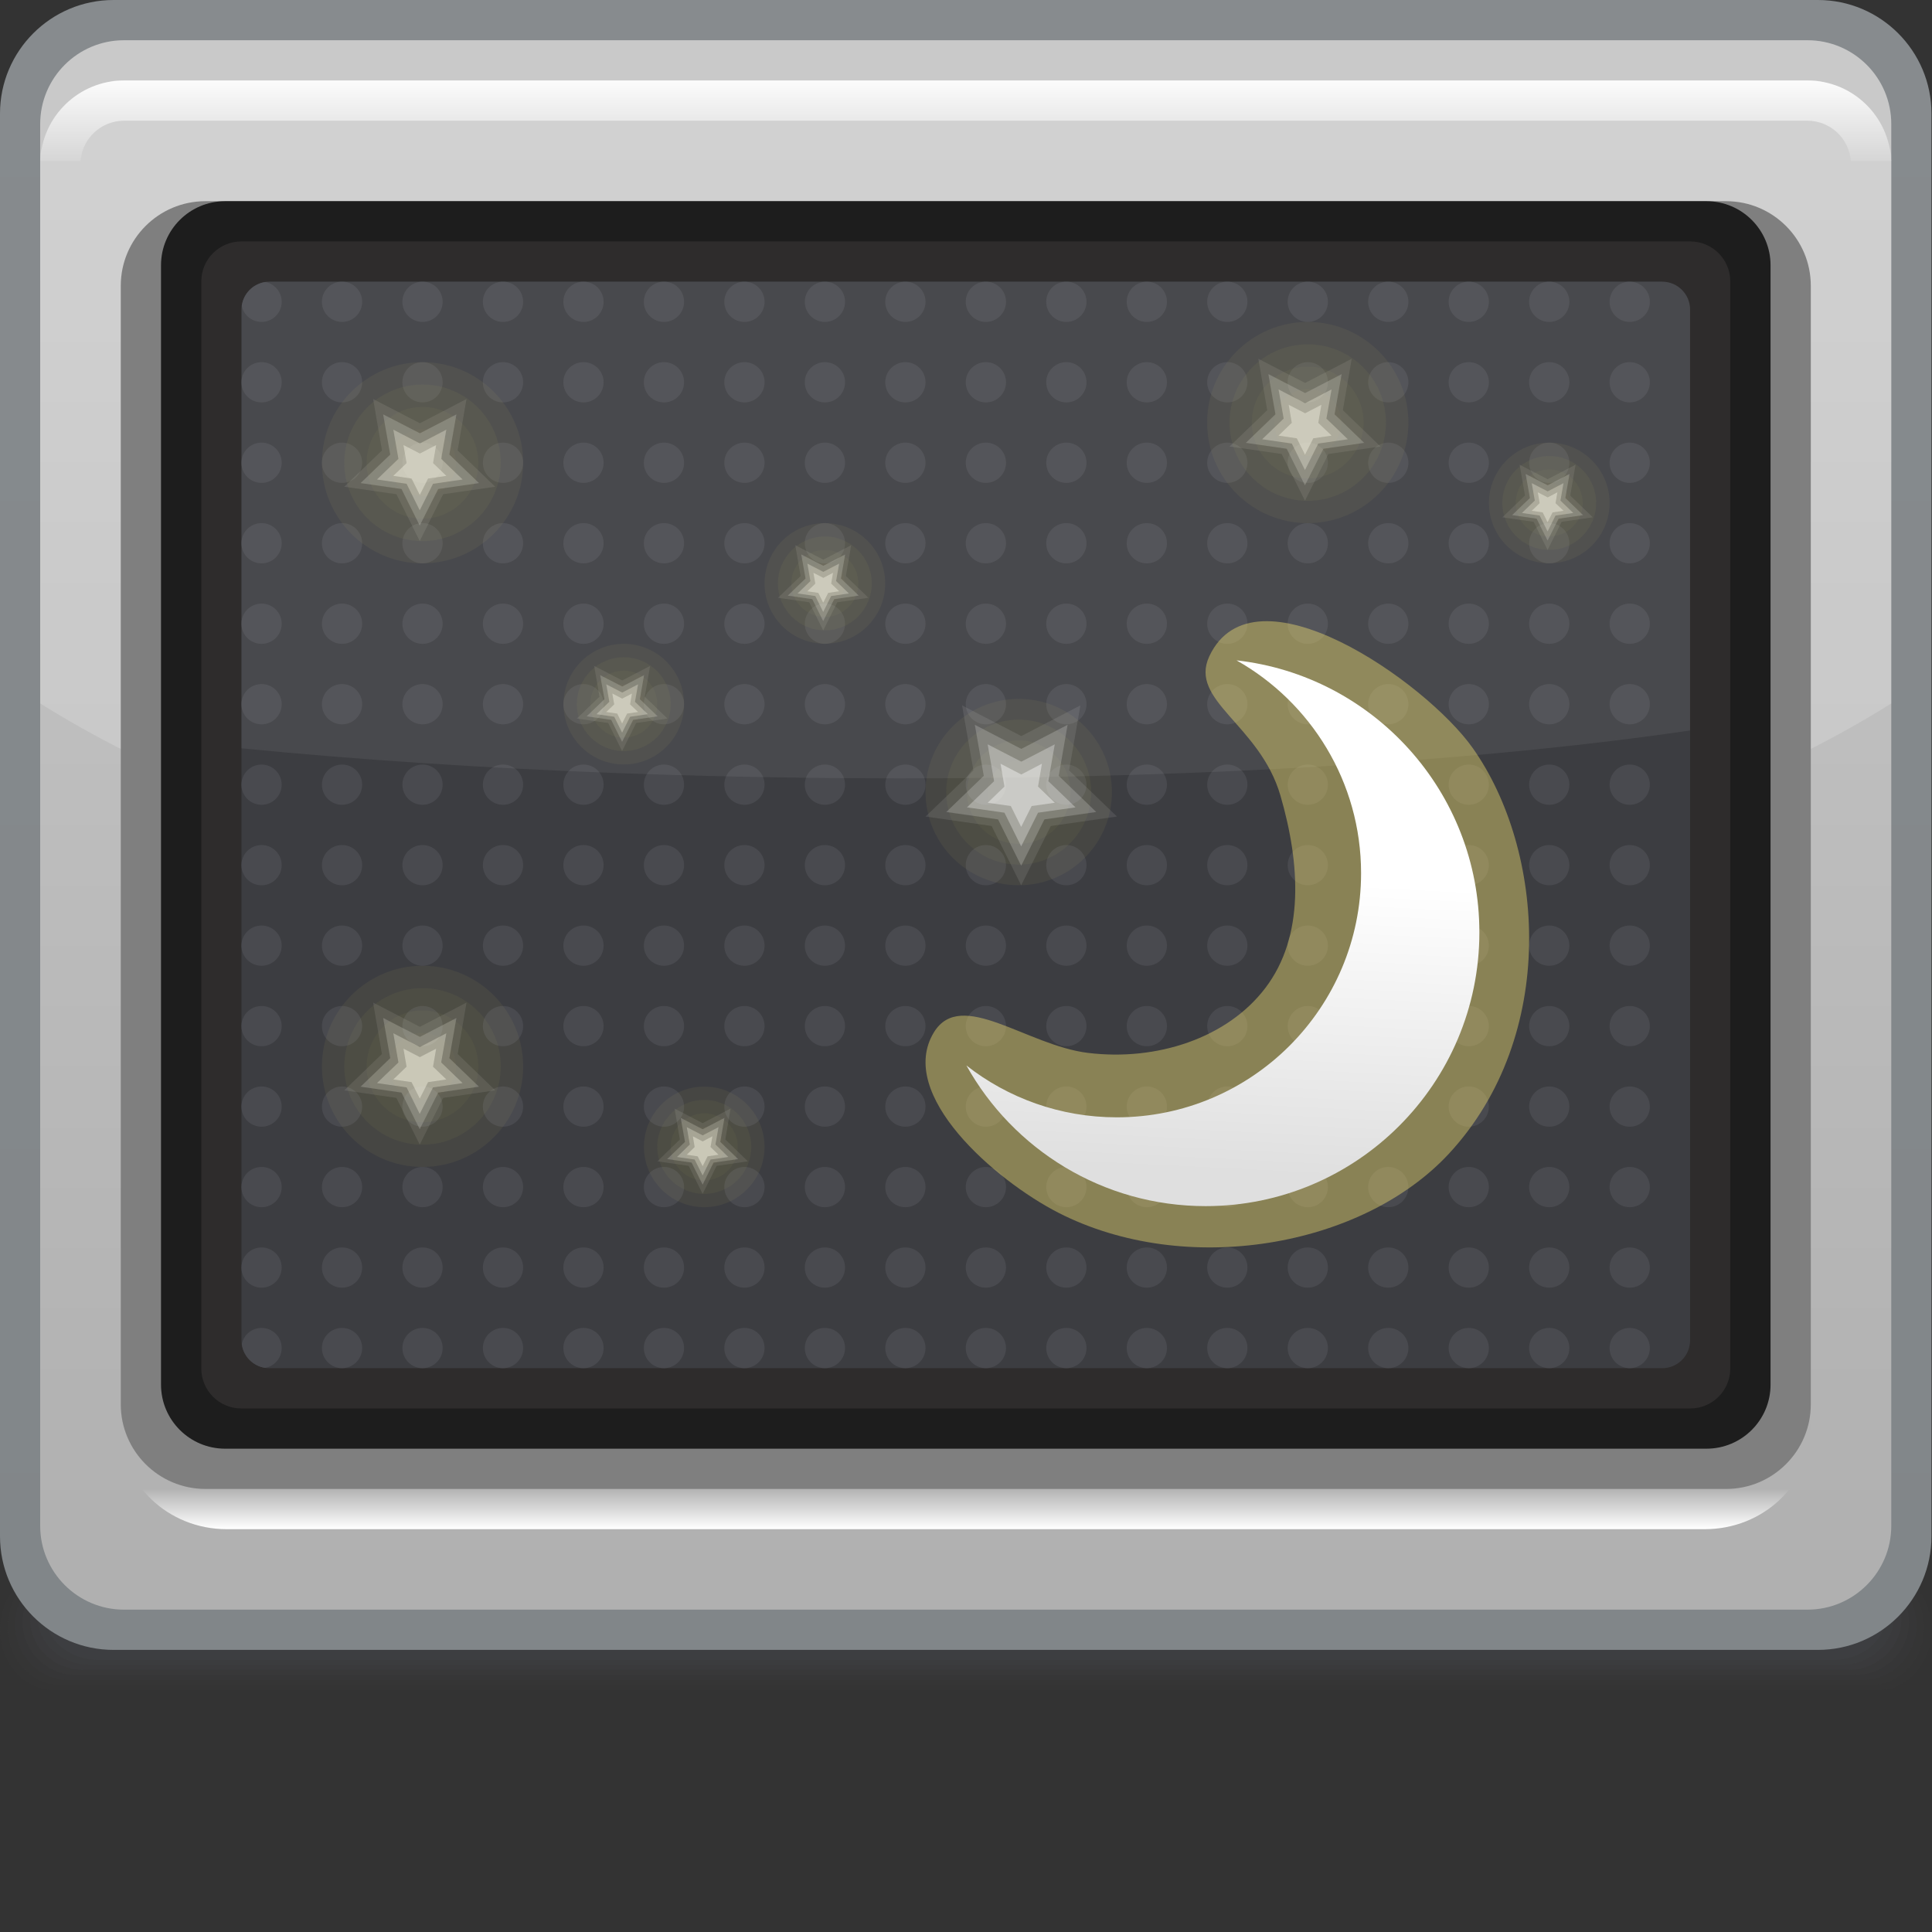 <?xml version="1.0" encoding="UTF-8" standalone="no"?>
<!-- Created with Inkscape (http://www.inkscape.org/) -->

<svg
   xmlns:dc="http://purl.org/dc/elements/1.1/"
   xmlns:cc="http://creativecommons.org/ns#"
   xmlns:rdf="http://www.w3.org/1999/02/22-rdf-syntax-ns#"
   xmlns:svg="http://www.w3.org/2000/svg"
   xmlns="http://www.w3.org/2000/svg"
   xmlns:sodipodi="http://sodipodi.sourceforge.net/DTD/sodipodi-0.dtd"
   xmlns:inkscape="http://www.inkscape.org/namespaces/inkscape"
   width="48"
   height="48"
   id="svg2"
   version="1.1"
   inkscape:version="0.48.3.1 r9886"
   sodipodi:docname="48.svg">
  <rect width="100%" height="100%" fill="#333333" stroke="none"/>
  <defs
     id="defs4">
    <linearGradient
       gradientTransform="translate(24.264,14.072)"
       y2="5.515"
       x2="0.275"
       y1="0"
       x1="0"
       gradientUnits="userSpaceOnUse"
       id="LinearGradient_4-55">
      <stop
         id="stop23921"
         stop-color="#dfdfdf"
         offset="0" />
      <stop
         id="stop23923"
         stop-color="#ffffff"
         offset="1" />
    </linearGradient>
    <linearGradient
       gradientTransform="translate(14.25,34.5)"
       y2="-1.5"
       x2="0"
       y1="0"
       x1="0"
       gradientUnits="userSpaceOnUse"
       id="LinearGradient_3-72">
      <stop
         id="stop23916"
         stop-color="#fcfcfc"
         offset="0" />
      <stop
         id="stop23918"
         stop-color="#d6d6d6"
         offset="1" />
    </linearGradient>
    <linearGradient
       gradientTransform="translate(20.25,7.5)"
       y2="0.75"
       x2="0"
       y1="0"
       x1="0"
       gradientUnits="userSpaceOnUse"
       id="LinearGradient_2-00">
      <stop
         id="stop23911"
         stop-color="#ffffff"
         offset="0" />
      <stop
         id="stop23913"
         stop-color="#b2b2b2"
         offset="1" />
    </linearGradient>
    <linearGradient
       gradientTransform="matrix(0,-1,1,0,14.441,34.708)"
       y2="0"
       x2="28.166"
       y1="0"
       x1="0"
       gradientUnits="userSpaceOnUse"
       id="LinearGradient_1-90">
      <stop
         id="stop23906"
         stop-color="#c9c9c9"
         offset="0" />
      <stop
         id="stop23908"
         stop-color="#b0b0b0"
         offset="1" />
    </linearGradient>
    <linearGradient
       gradientTransform="matrix(0,-1,1,0,14.344,35.721)"
       y2="0"
       x2="30.192"
       y1="0"
       x1="0"
       gradientUnits="userSpaceOnUse"
       id="LinearGradient-8">
      <stop
         id="stop23901"
         stop-color="#878b8e"
         offset="0" />
      <stop
         id="stop23903"
         stop-color="#818689"
         offset="1" />
    </linearGradient>
  </defs>
  <sodipodi:namedview
     id="base"
     pagecolor="#ffffff"
     bordercolor="#666666"
     borderopacity="1.0"
     inkscape:pageopacity="0.0"
     inkscape:pageshadow="2"
     inkscape:zoom="7.9094203"
     inkscape:cx="24.711864"
     inkscape:cy="23.491525"
     inkscape:document-units="px"
     inkscape:current-layer="layer1"
     showgrid="false"
     inkscape:window-width="909"
     inkscape:window-height="633"
     inkscape:window-x="500"
     inkscape:window-y="212"
     inkscape:window-maximized="0" />
  <g
     inkscape:label="Layer 1"
     inkscape:groupmode="layer"
     id="layer1"
     transform="translate(0,-1004.362)">
    <g
       style="fill-rule:evenodd;stroke-width:0.501;stroke-linejoin:bevel;overflow:visible"
       id="g24188"
       transform="matrix(1.333,0,0,1.333,0,1004.362)">
      <g
         transform="scale(1,-1)"
         font-size="16"
         id="Document"
         style="font-size:16px;fill:none;stroke:#000000;font-family:Times New Roman">
        <g
           transform="translate(0,-36)"
           id="Spread">
          <g
             id="MouseOff">
            <g
               id="Group"
               style="stroke:none">
              <g
                 id="Group_1">
                <g
                   stroke-miterlimit="79.84"
                   id="Group_2"
                   style="fill:#494a4f">
                  <path
                     id="path23931"
                     d="m 0.001,5.626 0,-0.002 C 0.001,5.004 0.448,4.5 0.998,4.5 l 34.005,0 C 35.553,4.5 36,5.004 36,5.624 l 0,0.002 c 0,0.62 -0.447,1.124 -0.997,1.124 l -34.005,0 C 0.448,6.75 0.001,6.246 0.001,5.626 z"
                     inkscape:connector-curvature="0"
                     style="fill-opacity:0.055;marker-start:none;marker-end:none" />
                  <path
                     id="path23933"
                     d="m 0.141,5.672 0,-0.002 c 0,-0.594 0.446,-1.077 0.997,-1.077 l 33.724,0 c 0.551,0 0.997,0.483 0.997,1.077 l 0,0.002 c 0,0.594 -0.446,1.078 -0.997,1.078 l -33.724,0 C 0.587,6.75 0.141,6.266 0.141,5.672 z"
                     inkscape:connector-curvature="0"
                     style="fill-opacity:0.075;marker-start:none;marker-end:none" />
                  <path
                     id="path23935"
                     d="m 0.281,5.72 0,-0.002 c 0,-0.568 0.447,-1.031 0.998,-1.031 l 33.442,0 c 0.551,0 0.998,0.463 0.998,1.031 l 0,0.002 c 0,0.567 -0.447,1.03 -0.998,1.03 l -33.442,0 C 0.728,6.75 0.281,6.287 0.281,5.72 z"
                     inkscape:connector-curvature="0"
                     style="fill-opacity:0.094;marker-start:none;marker-end:none" />
                  <path
                     id="path23937"
                     d="m 0.422,5.766 0,0 c 0,-0.544 0.447,-0.985 0.998,-0.985 l 33.161,0 c 0.551,0 0.997,0.441 0.997,0.985 l 0,0 c 0,0.543 -0.446,0.984 -0.997,0.984 L 1.42,6.75 C 0.869,6.75 0.422,6.309 0.422,5.766 z"
                     inkscape:connector-curvature="0"
                     style="fill-opacity:0.11;marker-start:none;marker-end:none" />
                  <path
                     id="path23939"
                     d="m 0.563,5.812 0,-0.002 c 0,-0.516 0.447,-0.935 0.996,-0.935 l 32.882,0 c 0.55,0 0.997,0.419 0.997,0.935 l 0,0.002 c 0,0.518 -0.447,0.938 -0.997,0.938 l -32.882,0 C 1.01,6.75 0.563,6.33 0.563,5.812 z"
                     inkscape:connector-curvature="0"
                     style="fill-opacity:0.129;marker-start:none;marker-end:none" />
                  <path
                     id="path23941"
                     d="m 0.704,5.858 0,0 c 0,-0.492 0.446,-0.89 0.996,-0.89 l 32.6,0 c 0.55,0 0.997,0.398 0.997,0.89 l 0,0 C 35.297,6.35 34.85,6.75 34.3,6.75 l -32.6,0 C 1.15,6.75 0.704,6.35 0.704,5.858 z"
                     inkscape:connector-curvature="0"
                     style="fill-opacity:0.149;marker-start:none;marker-end:none" />
                  <path
                     id="path23943"
                     d="m 0.844,5.906 0,0 c 0,-0.468 0.447,-0.845 0.997,-0.845 l 32.319,0 c 0.549,0 0.996,0.377 0.996,0.845 l 0,0 c 0,0.467 -0.447,0.844 -0.996,0.844 l -32.319,0 C 1.291,6.75 0.844,6.373 0.844,5.906 z"
                     inkscape:connector-curvature="0"
                     style="fill-opacity:0.165;marker-start:none;marker-end:none" />
                </g>
                <g
                   id="Group_3">
                  <path
                     style="fill:url(#LinearGradient-8);stroke-width:0.122;marker-start:none;marker-end:none"
                     id="path23946"
                     stroke-miterlimit="79.84"
                     d="M 0,33.883 0,7.366 C 0,6.198 0.949,5.249 2.117,5.249 l 31.765,0 c 1.168,0 2.117,0.949 2.117,2.117 l 0,26.517 C 35.999,35.051 35.05,36 33.882,36 L 2.117,36 C 0.949,36 0,35.051 0,33.883 z"
                     inkscape:connector-curvature="0" />
                  <path
                     style="fill:url(#LinearGradient_1-90);stroke-width:0.122;marker-start:none;marker-end:none"
                     id="path23948"
                     stroke-miterlimit="79.84"
                     d="m 0.749,33.688 0,-26.127 c 0,-0.862 0.7,-1.562 1.562,-1.562 l 31.377,0 c 0.862,0 1.562,0.7 1.562,1.562 l 0,26.127 c 0,0.862 -0.7,1.562 -1.562,1.562 l -31.377,0 c -0.862,0 -1.562,-0.7 -1.562,-1.562 z"
                     inkscape:connector-curvature="0" />
                  <path
                     id="path23950"
                     stroke-miterlimit="79.84"
                     d="m 0.75,22.889 0,10.201 c 0,0.453 1.076,1.41 1.407,1.41 l 31.687,0 c 0.329,0 1.406,-0.956 1.406,-1.41 l 0,-10.201 C 31.24,20.369 25.001,18.751 18,18.751 c -7.002,0 -13.24,1.619 -17.25,4.138 z"
                     inkscape:connector-curvature="0"
                     style="fill:#ffffff;fill-opacity:0.165;stroke-width:0.051;marker-start:none;marker-end:none" />
                  <path
                     style="fill:url(#LinearGradient_2-00);stroke-width:0.122;marker-start:none;marker-end:none"
                     id="path23952"
                     stroke-miterlimit="79.84"
                     d="m 2.251,9.375 0,-10e-4 c 0,-1.035 0.884,-1.875 1.973,-1.875 l 27.553,0 c 1.089,0 1.973,0.84 1.973,1.875 l 0,10e-4 c 0,1.035 -0.884,1.875 -1.973,1.875 l -27.553,0 c -1.089,0 -1.973,-0.84 -1.973,-1.875 z"
                     inkscape:connector-curvature="0" />
                  <path
                     id="path23954"
                     stroke-miterlimit="79.84"
                     d="m 2.251,30.674 0,-20.849 c 0,-0.869 0.707,-1.576 1.576,-1.576 l 28.347,0 c 0.869,0 1.576,0.707 1.576,1.576 l 0,20.849 c 0,0.869 -0.707,1.576 -1.576,1.576 l -28.347,0 c -0.869,0 -1.576,-0.707 -1.576,-1.576 z"
                     inkscape:connector-curvature="0"
                     style="fill:#7f7f7f;stroke-width:0.122;marker-start:none;marker-end:none" />
                  <path
                     id="path23956"
                     stroke-miterlimit="79.84"
                     d="m 3.001,31.056 0,-20.863 c 0,-0.659 0.535,-1.194 1.194,-1.194 l 27.611,0 c 0.659,0 1.194,0.535 1.194,1.194 l 0,20.863 c 0,0.659 -0.535,1.194 -1.194,1.194 l -27.611,0 c -0.659,0 -1.194,-0.535 -1.194,-1.194 z"
                     inkscape:connector-curvature="0"
                     style="fill:#1d1d1d;stroke-width:0.122;marker-start:none;marker-end:none" />
                  <path
                     id="path23958"
                     stroke-miterlimit="79.84"
                     d="m 3.752,30.756 0,-20.263 c 0,-0.41 0.334,-0.744 0.744,-0.744 l 27.009,0 c 0.41,0 0.744,0.334 0.744,0.744 l 0,20.263 c 0,0.41 -0.334,0.744 -0.744,0.744 l -27.009,0 c -0.41,0 -0.744,-0.334 -0.744,-0.744 z"
                     inkscape:connector-curvature="0"
                     style="fill:#2e2c2c;stroke-width:0.122;marker-start:none;marker-end:none" />
                  <path
                     id="path23960"
                     stroke-miterlimit="79.84"
                     d="m 4.501,30.231 0,-19.213 c 0,-0.286 0.233,-0.519 0.519,-0.519 l 25.961,0 c 0.286,0 0.519,0.233 0.519,0.519 l 0,19.213 c 0,0.286 -0.233,0.519 -0.519,0.519 l -25.961,0 c -0.286,0 -0.519,-0.233 -0.519,-0.519 z"
                     inkscape:connector-curvature="0"
                     style="fill:#3c3d41;stroke-width:0.122;marker-start:none;marker-end:none" />
                  <path
                     style="fill:url(#LinearGradient_3-72);stroke-width:0.122;marker-start:none;marker-end:none"
                     id="path23962"
                     stroke-miterlimit="79.84"
                     d="m 2.311,34.5 31.377,0 c 0.841,0 1.528,-0.668 1.56,-1.501 l -0.751,0 c -0.031,0.418 -0.383,0.751 -0.809,0.751 l -31.377,0 c -0.428,0 -0.779,-0.333 -0.81,-0.751 l -0.751,0 C 0.782,33.832 1.469,34.5 2.311,34.5 z"
                     inkscape:connector-curvature="0" />
                </g>
              </g>
              <path
                 id="path23964"
                 stroke-miterlimit="79.84"
                 d="m 6,10.875 c 0,0.207 0.168,0.375 0.375,0.375 0.207,0 0.375,-0.168 0.375,-0.375 C 6.75,10.668 6.582,10.5 6.375,10.5 6.168,10.5 6,10.668 6,10.875 z m 1.5,0 c 0,0.207 0.168,0.375 0.375,0.375 0.207,0 0.375,-0.168 0.375,-0.375 C 8.25,10.668 8.082,10.5 7.875,10.5 7.668,10.5 7.5,10.668 7.5,10.875 z m 1.5,0 c 0,0.207 0.168,0.375 0.375,0.375 0.207,0 0.375,-0.168 0.375,-0.375 C 9.75,10.668 9.582,10.5 9.375,10.5 9.168,10.5 9,10.668 9,10.875 z m 1.5,0 c 0,0.207 0.168,0.375 0.375,0.375 0.207,0 0.375,-0.168 0.375,-0.375 0,-0.207 -0.168,-0.375 -0.375,-0.375 -0.207,0 -0.375,0.168 -0.375,0.375 z m 1.5,0 c 0,0.207 0.168,0.375 0.375,0.375 0.207,0 0.375,-0.168 0.375,-0.375 C 12.75,10.668 12.582,10.5 12.375,10.5 12.168,10.5 12,10.668 12,10.875 z m 1.5,0 c 0,0.207 0.168,0.375 0.375,0.375 0.207,0 0.375,-0.168 0.375,-0.375 0,-0.207 -0.168,-0.375 -0.375,-0.375 -0.207,0 -0.375,0.168 -0.375,0.375 z m 1.5,0 c 0,0.207 0.168,0.375 0.375,0.375 0.207,0 0.375,-0.168 0.375,-0.375 C 15.75,10.668 15.582,10.5 15.375,10.5 15.168,10.5 15,10.668 15,10.875 z m 1.5,0 c 0,0.207 0.168,0.375 0.375,0.375 0.207,0 0.375,-0.168 0.375,-0.375 0,-0.207 -0.168,-0.375 -0.375,-0.375 -0.207,0 -0.375,0.168 -0.375,0.375 z m 1.5,0 c 0,0.207 0.168,0.375 0.375,0.375 0.207,0 0.375,-0.168 0.375,-0.375 C 18.75,10.668 18.582,10.5 18.375,10.5 18.168,10.5 18,10.668 18,10.875 z m 1.5,0 c 0,0.207 0.168,0.375 0.375,0.375 0.207,0 0.375,-0.168 0.375,-0.375 0,-0.207 -0.168,-0.375 -0.375,-0.375 -0.207,0 -0.375,0.168 -0.375,0.375 z m 1.5,0 c 0,0.207 0.168,0.375 0.375,0.375 0.207,0 0.375,-0.168 0.375,-0.375 C 21.75,10.668 21.582,10.5 21.375,10.5 21.168,10.5 21,10.668 21,10.875 z m 1.5,0 c 0,0.207 0.168,0.375 0.375,0.375 0.207,0 0.375,-0.168 0.375,-0.375 0,-0.207 -0.168,-0.375 -0.375,-0.375 -0.207,0 -0.375,0.168 -0.375,0.375 z m 1.5,0 c 0,0.207 0.168,0.375 0.375,0.375 0.207,0 0.375,-0.168 0.375,-0.375 C 24.75,10.668 24.582,10.5 24.375,10.5 24.168,10.5 24,10.668 24,10.875 z m 1.5,0 c 0,0.207 0.168,0.375 0.375,0.375 0.207,0 0.375,-0.168 0.375,-0.375 0,-0.207 -0.168,-0.375 -0.375,-0.375 -0.207,0 -0.375,0.168 -0.375,0.375 z m 1.5,0 c 0,0.207 0.168,0.375 0.375,0.375 0.207,0 0.375,-0.168 0.375,-0.375 C 27.75,10.668 27.582,10.5 27.375,10.5 27.168,10.5 27,10.668 27,10.875 z m 1.5,0 c 0,0.207 0.168,0.375 0.375,0.375 0.207,0 0.375,-0.168 0.375,-0.375 0,-0.207 -0.168,-0.375 -0.375,-0.375 -0.207,0 -0.375,0.168 -0.375,0.375 z m 1.5,0 c 0,0.207 0.168,0.375 0.375,0.375 0.207,0 0.375,-0.168 0.375,-0.375 C 30.75,10.668 30.582,10.5 30.375,10.5 30.168,10.5 30,10.668 30,10.875 z m -25.494,0.07 c 0.032,0.172 0.185,0.305 0.369,0.305 0.207,0 0.375,-0.168 0.375,-0.375 0,-0.186 -0.135,-0.34 -0.31,-0.37 -0.225,0.035 -0.402,0.214 -0.434,0.44 z m -0.006,1.424 0,0.011 c 0.002,0.204 0.169,0.37 0.375,0.37 0.207,0 0.375,-0.168 0.375,-0.375 C 5.25,12.168 5.082,12 4.875,12 4.669,12 4.502,12.165 4.5,12.369 z M 6,12.375 c 0,0.207 0.168,0.375 0.375,0.375 0.207,0 0.375,-0.168 0.375,-0.375 C 6.75,12.168 6.582,12 6.375,12 6.168,12 6,12.168 6,12.375 z m 1.5,0 c 0,0.207 0.168,0.375 0.375,0.375 0.207,0 0.375,-0.168 0.375,-0.375 C 8.25,12.168 8.082,12 7.875,12 7.668,12 7.5,12.168 7.5,12.375 z m 1.5,0 c 0,0.207 0.168,0.375 0.375,0.375 0.207,0 0.375,-0.168 0.375,-0.375 C 9.75,12.168 9.582,12 9.375,12 9.168,12 9,12.168 9,12.375 z m 1.5,0 c 0,0.207 0.168,0.375 0.375,0.375 0.207,0 0.375,-0.168 0.375,-0.375 C 11.25,12.168 11.082,12 10.875,12 10.668,12 10.5,12.168 10.5,12.375 z m 1.5,0 c 0,0.207 0.168,0.375 0.375,0.375 0.207,0 0.375,-0.168 0.375,-0.375 C 12.75,12.168 12.582,12 12.375,12 12.168,12 12,12.168 12,12.375 z m 1.5,0 c 0,0.207 0.168,0.375 0.375,0.375 0.207,0 0.375,-0.168 0.375,-0.375 C 14.25,12.168 14.082,12 13.875,12 13.668,12 13.5,12.168 13.5,12.375 z m 1.5,0 c 0,0.207 0.168,0.375 0.375,0.375 0.207,0 0.375,-0.168 0.375,-0.375 C 15.75,12.168 15.582,12 15.375,12 15.168,12 15,12.168 15,12.375 z m 1.5,0 c 0,0.207 0.168,0.375 0.375,0.375 0.207,0 0.375,-0.168 0.375,-0.375 C 17.25,12.168 17.082,12 16.875,12 16.668,12 16.5,12.168 16.5,12.375 z m 1.5,0 c 0,0.207 0.168,0.375 0.375,0.375 0.207,0 0.375,-0.168 0.375,-0.375 C 18.75,12.168 18.582,12 18.375,12 18.168,12 18,12.168 18,12.375 z m 1.5,0 c 0,0.207 0.168,0.375 0.375,0.375 0.207,0 0.375,-0.168 0.375,-0.375 C 20.25,12.168 20.082,12 19.875,12 19.668,12 19.5,12.168 19.5,12.375 z m 1.5,0 c 0,0.207 0.168,0.375 0.375,0.375 0.207,0 0.375,-0.168 0.375,-0.375 C 21.75,12.168 21.582,12 21.375,12 21.168,12 21,12.168 21,12.375 z m 1.5,0 c 0,0.207 0.168,0.375 0.375,0.375 0.207,0 0.375,-0.168 0.375,-0.375 C 23.25,12.168 23.082,12 22.875,12 22.668,12 22.5,12.168 22.5,12.375 z m 1.5,0 c 0,0.207 0.168,0.375 0.375,0.375 0.207,0 0.375,-0.168 0.375,-0.375 C 24.75,12.168 24.582,12 24.375,12 24.168,12 24,12.168 24,12.375 z m 1.5,0 c 0,0.207 0.168,0.375 0.375,0.375 0.207,0 0.375,-0.168 0.375,-0.375 C 26.25,12.168 26.082,12 25.875,12 25.668,12 25.5,12.168 25.5,12.375 z m 1.5,0 c 0,0.207 0.168,0.375 0.375,0.375 0.207,0 0.375,-0.168 0.375,-0.375 C 27.75,12.168 27.582,12 27.375,12 27.168,12 27,12.168 27,12.375 z m 1.5,0 c 0,0.207 0.168,0.375 0.375,0.375 0.207,0 0.375,-0.168 0.375,-0.375 C 29.25,12.168 29.082,12 28.875,12 28.668,12 28.5,12.168 28.5,12.375 z m 1.5,0 c 0,0.207 0.168,0.375 0.375,0.375 0.207,0 0.375,-0.168 0.375,-0.375 C 30.75,12.168 30.582,12 30.375,12 30.168,12 30,12.168 30,12.375 z m -25.5,1.494 0,0.011 c 0.002,0.204 0.169,0.37 0.375,0.37 0.207,0 0.375,-0.168 0.375,-0.375 C 5.25,13.668 5.082,13.5 4.875,13.5 4.669,13.5 4.502,13.665 4.5,13.869 z M 6,13.875 c 0,0.207 0.168,0.375 0.375,0.375 0.207,0 0.375,-0.168 0.375,-0.375 C 6.75,13.668 6.582,13.5 6.375,13.5 6.168,13.5 6,13.668 6,13.875 z m 1.5,0 c 0,0.207 0.168,0.375 0.375,0.375 0.207,0 0.375,-0.168 0.375,-0.375 C 8.25,13.668 8.082,13.5 7.875,13.5 7.668,13.5 7.5,13.668 7.5,13.875 z m 1.5,0 c 0,0.207 0.168,0.375 0.375,0.375 0.207,0 0.375,-0.168 0.375,-0.375 C 9.75,13.668 9.582,13.5 9.375,13.5 9.168,13.5 9,13.668 9,13.875 z m 1.5,0 c 0,0.207 0.168,0.375 0.375,0.375 0.207,0 0.375,-0.168 0.375,-0.375 0,-0.207 -0.168,-0.375 -0.375,-0.375 -0.207,0 -0.375,0.168 -0.375,0.375 z m 1.5,0 c 0,0.207 0.168,0.375 0.375,0.375 0.207,0 0.375,-0.168 0.375,-0.375 C 12.75,13.668 12.582,13.5 12.375,13.5 12.168,13.5 12,13.668 12,13.875 z m 1.5,0 c 0,0.207 0.168,0.375 0.375,0.375 0.207,0 0.375,-0.168 0.375,-0.375 0,-0.207 -0.168,-0.375 -0.375,-0.375 -0.207,0 -0.375,0.168 -0.375,0.375 z m 1.5,0 c 0,0.207 0.168,0.375 0.375,0.375 0.207,0 0.375,-0.168 0.375,-0.375 C 15.75,13.668 15.582,13.5 15.375,13.5 15.168,13.5 15,13.668 15,13.875 z m 1.5,0 c 0,0.207 0.168,0.375 0.375,0.375 0.207,0 0.375,-0.168 0.375,-0.375 0,-0.207 -0.168,-0.375 -0.375,-0.375 -0.207,0 -0.375,0.168 -0.375,0.375 z m 1.5,0 c 0,0.207 0.168,0.375 0.375,0.375 0.207,0 0.375,-0.168 0.375,-0.375 C 18.75,13.668 18.582,13.5 18.375,13.5 18.168,13.5 18,13.668 18,13.875 z m 1.5,0 c 0,0.207 0.168,0.375 0.375,0.375 0.207,0 0.375,-0.168 0.375,-0.375 0,-0.207 -0.168,-0.375 -0.375,-0.375 -0.207,0 -0.375,0.168 -0.375,0.375 z m 1.5,0 c 0,0.207 0.168,0.375 0.375,0.375 0.207,0 0.375,-0.168 0.375,-0.375 C 21.75,13.668 21.582,13.5 21.375,13.5 21.168,13.5 21,13.668 21,13.875 z m 1.5,0 c 0,0.207 0.168,0.375 0.375,0.375 0.207,0 0.375,-0.168 0.375,-0.375 0,-0.207 -0.168,-0.375 -0.375,-0.375 -0.207,0 -0.375,0.168 -0.375,0.375 z m 1.5,0 c 0,0.207 0.168,0.375 0.375,0.375 0.207,0 0.375,-0.168 0.375,-0.375 C 24.75,13.668 24.582,13.5 24.375,13.5 24.168,13.5 24,13.668 24,13.875 z m 1.5,0 c 0,0.207 0.168,0.375 0.375,0.375 0.207,0 0.375,-0.168 0.375,-0.375 0,-0.207 -0.168,-0.375 -0.375,-0.375 -0.207,0 -0.375,0.168 -0.375,0.375 z m 1.5,0 c 0,0.207 0.168,0.375 0.375,0.375 0.207,0 0.375,-0.168 0.375,-0.375 C 27.75,13.668 27.582,13.5 27.375,13.5 27.168,13.5 27,13.668 27,13.875 z m 1.5,0 c 0,0.207 0.168,0.375 0.375,0.375 0.207,0 0.375,-0.168 0.375,-0.375 0,-0.207 -0.168,-0.375 -0.375,-0.375 -0.207,0 -0.375,0.168 -0.375,0.375 z m 1.5,0 c 0,0.207 0.168,0.375 0.375,0.375 0.207,0 0.375,-0.168 0.375,-0.375 C 30.75,13.668 30.582,13.5 30.375,13.5 30.168,13.5 30,13.668 30,13.875 z m -25.5,1.494 0,0.011 c 0.002,0.204 0.169,0.37 0.375,0.37 0.207,0 0.375,-0.168 0.375,-0.375 C 5.25,15.168 5.082,15 4.875,15 4.669,15 4.502,15.165 4.5,15.369 z M 6,15.375 c 0,0.207 0.168,0.375 0.375,0.375 0.207,0 0.375,-0.168 0.375,-0.375 C 6.75,15.168 6.582,15 6.375,15 6.168,15 6,15.168 6,15.375 z m 1.5,0 c 0,0.207 0.168,0.375 0.375,0.375 0.207,0 0.375,-0.168 0.375,-0.375 C 8.25,15.168 8.082,15 7.875,15 7.668,15 7.5,15.168 7.5,15.375 z m 1.5,0 c 0,0.207 0.168,0.375 0.375,0.375 0.207,0 0.375,-0.168 0.375,-0.375 C 9.75,15.168 9.582,15 9.375,15 9.168,15 9,15.168 9,15.375 z m 1.5,0 c 0,0.207 0.168,0.375 0.375,0.375 0.207,0 0.375,-0.168 0.375,-0.375 C 11.25,15.168 11.082,15 10.875,15 10.668,15 10.5,15.168 10.5,15.375 z m 1.5,0 c 0,0.207 0.168,0.375 0.375,0.375 0.207,0 0.375,-0.168 0.375,-0.375 C 12.75,15.168 12.582,15 12.375,15 12.168,15 12,15.168 12,15.375 z m 1.5,0 c 0,0.207 0.168,0.375 0.375,0.375 0.207,0 0.375,-0.168 0.375,-0.375 C 14.25,15.168 14.082,15 13.875,15 13.668,15 13.5,15.168 13.5,15.375 z m 1.5,0 c 0,0.207 0.168,0.375 0.375,0.375 0.207,0 0.375,-0.168 0.375,-0.375 C 15.75,15.168 15.582,15 15.375,15 15.168,15 15,15.168 15,15.375 z m 1.5,0 c 0,0.207 0.168,0.375 0.375,0.375 0.207,0 0.375,-0.168 0.375,-0.375 C 17.25,15.168 17.082,15 16.875,15 16.668,15 16.5,15.168 16.5,15.375 z m 1.5,0 c 0,0.207 0.168,0.375 0.375,0.375 0.207,0 0.375,-0.168 0.375,-0.375 C 18.75,15.168 18.582,15 18.375,15 18.168,15 18,15.168 18,15.375 z m 1.5,0 c 0,0.207 0.168,0.375 0.375,0.375 0.207,0 0.375,-0.168 0.375,-0.375 C 20.25,15.168 20.082,15 19.875,15 19.668,15 19.5,15.168 19.5,15.375 z m 1.5,0 c 0,0.207 0.168,0.375 0.375,0.375 0.207,0 0.375,-0.168 0.375,-0.375 C 21.75,15.168 21.582,15 21.375,15 21.168,15 21,15.168 21,15.375 z m 1.5,0 c 0,0.207 0.168,0.375 0.375,0.375 0.207,0 0.375,-0.168 0.375,-0.375 C 23.25,15.168 23.082,15 22.875,15 22.668,15 22.5,15.168 22.5,15.375 z m 1.5,0 c 0,0.207 0.168,0.375 0.375,0.375 0.207,0 0.375,-0.168 0.375,-0.375 C 24.75,15.168 24.582,15 24.375,15 24.168,15 24,15.168 24,15.375 z m 1.5,0 c 0,0.207 0.168,0.375 0.375,0.375 0.207,0 0.375,-0.168 0.375,-0.375 C 26.25,15.168 26.082,15 25.875,15 25.668,15 25.5,15.168 25.5,15.375 z m 1.5,0 c 0,0.207 0.168,0.375 0.375,0.375 0.207,0 0.375,-0.168 0.375,-0.375 C 27.75,15.168 27.582,15 27.375,15 27.168,15 27,15.168 27,15.375 z m 1.5,0 c 0,0.207 0.168,0.375 0.375,0.375 0.207,0 0.375,-0.168 0.375,-0.375 C 29.25,15.168 29.082,15 28.875,15 28.668,15 28.5,15.168 28.5,15.375 z m 1.5,0 c 0,0.207 0.168,0.375 0.375,0.375 0.207,0 0.375,-0.168 0.375,-0.375 C 30.75,15.168 30.582,15 30.375,15 30.168,15 30,15.168 30,15.375 z m -25.5,1.494 0,0.011 c 0.002,0.204 0.169,0.37 0.375,0.37 0.207,0 0.375,-0.168 0.375,-0.375 C 5.25,16.668 5.082,16.5 4.875,16.5 4.669,16.5 4.502,16.665 4.5,16.869 z M 6,16.875 c 0,0.207 0.168,0.375 0.375,0.375 0.207,0 0.375,-0.168 0.375,-0.375 C 6.75,16.668 6.582,16.5 6.375,16.5 6.168,16.5 6,16.668 6,16.875 z m 1.5,0 c 0,0.207 0.168,0.375 0.375,0.375 0.207,0 0.375,-0.168 0.375,-0.375 C 8.25,16.668 8.082,16.5 7.875,16.5 7.668,16.5 7.5,16.668 7.5,16.875 z m 1.5,0 c 0,0.207 0.168,0.375 0.375,0.375 0.207,0 0.375,-0.168 0.375,-0.375 C 9.75,16.668 9.582,16.5 9.375,16.5 9.168,16.5 9,16.668 9,16.875 z m 1.5,0 c 0,0.207 0.168,0.375 0.375,0.375 0.207,0 0.375,-0.168 0.375,-0.375 0,-0.207 -0.168,-0.375 -0.375,-0.375 -0.207,0 -0.375,0.168 -0.375,0.375 z m 1.5,0 c 0,0.207 0.168,0.375 0.375,0.375 0.207,0 0.375,-0.168 0.375,-0.375 C 12.75,16.668 12.582,16.5 12.375,16.5 12.168,16.5 12,16.668 12,16.875 z m 1.5,0 c 0,0.207 0.168,0.375 0.375,0.375 0.207,0 0.375,-0.168 0.375,-0.375 0,-0.207 -0.168,-0.375 -0.375,-0.375 -0.207,0 -0.375,0.168 -0.375,0.375 z m 1.5,0 c 0,0.207 0.168,0.375 0.375,0.375 0.207,0 0.375,-0.168 0.375,-0.375 C 15.75,16.668 15.582,16.5 15.375,16.5 15.168,16.5 15,16.668 15,16.875 z m 1.5,0 c 0,0.207 0.168,0.375 0.375,0.375 0.207,0 0.375,-0.168 0.375,-0.375 0,-0.207 -0.168,-0.375 -0.375,-0.375 -0.207,0 -0.375,0.168 -0.375,0.375 z m 1.5,0 c 0,0.207 0.168,0.375 0.375,0.375 0.207,0 0.375,-0.168 0.375,-0.375 C 18.75,16.668 18.582,16.5 18.375,16.5 18.168,16.5 18,16.668 18,16.875 z m 1.5,0 c 0,0.207 0.168,0.375 0.375,0.375 0.207,0 0.375,-0.168 0.375,-0.375 0,-0.207 -0.168,-0.375 -0.375,-0.375 -0.207,0 -0.375,0.168 -0.375,0.375 z m 1.5,0 c 0,0.207 0.168,0.375 0.375,0.375 0.207,0 0.375,-0.168 0.375,-0.375 C 21.75,16.668 21.582,16.5 21.375,16.5 21.168,16.5 21,16.668 21,16.875 z m 1.5,0 c 0,0.207 0.168,0.375 0.375,0.375 0.207,0 0.375,-0.168 0.375,-0.375 0,-0.207 -0.168,-0.375 -0.375,-0.375 -0.207,0 -0.375,0.168 -0.375,0.375 z m 1.5,0 c 0,0.207 0.168,0.375 0.375,0.375 0.207,0 0.375,-0.168 0.375,-0.375 C 24.75,16.668 24.582,16.5 24.375,16.5 24.168,16.5 24,16.668 24,16.875 z m 1.5,0 c 0,0.207 0.168,0.375 0.375,0.375 0.207,0 0.375,-0.168 0.375,-0.375 0,-0.207 -0.168,-0.375 -0.375,-0.375 -0.207,0 -0.375,0.168 -0.375,0.375 z m 1.5,0 c 0,0.207 0.168,0.375 0.375,0.375 0.207,0 0.375,-0.168 0.375,-0.375 C 27.75,16.668 27.582,16.5 27.375,16.5 27.168,16.5 27,16.668 27,16.875 z m 1.5,0 c 0,0.207 0.168,0.375 0.375,0.375 0.207,0 0.375,-0.168 0.375,-0.375 0,-0.207 -0.168,-0.375 -0.375,-0.375 -0.207,0 -0.375,0.168 -0.375,0.375 z m 1.5,0 c 0,0.207 0.168,0.375 0.375,0.375 0.207,0 0.375,-0.168 0.375,-0.375 C 30.75,16.668 30.582,16.5 30.375,16.5 30.168,16.5 30,16.668 30,16.875 z m -25.5,1.494 0,0.011 c 0.002,0.204 0.169,0.37 0.375,0.37 0.207,0 0.375,-0.168 0.375,-0.375 C 5.25,18.168 5.082,18 4.875,18 4.669,18 4.502,18.165 4.5,18.369 z M 6,18.375 c 0,0.207 0.168,0.375 0.375,0.375 0.207,0 0.375,-0.168 0.375,-0.375 C 6.75,18.168 6.582,18 6.375,18 6.168,18 6,18.168 6,18.375 z m 1.5,0 c 0,0.207 0.168,0.375 0.375,0.375 0.207,0 0.375,-0.168 0.375,-0.375 C 8.25,18.168 8.082,18 7.875,18 7.668,18 7.5,18.168 7.5,18.375 z m 1.5,0 c 0,0.207 0.168,0.375 0.375,0.375 0.207,0 0.375,-0.168 0.375,-0.375 C 9.75,18.168 9.582,18 9.375,18 9.168,18 9,18.168 9,18.375 z m 1.5,0 c 0,0.207 0.168,0.375 0.375,0.375 0.207,0 0.375,-0.168 0.375,-0.375 C 11.25,18.168 11.082,18 10.875,18 10.668,18 10.5,18.168 10.5,18.375 z m 1.5,0 c 0,0.207 0.168,0.375 0.375,0.375 0.207,0 0.375,-0.168 0.375,-0.375 C 12.75,18.168 12.582,18 12.375,18 12.168,18 12,18.168 12,18.375 z m 1.5,0 c 0,0.207 0.168,0.375 0.375,0.375 0.207,0 0.375,-0.168 0.375,-0.375 C 14.25,18.168 14.082,18 13.875,18 13.668,18 13.5,18.168 13.5,18.375 z m 1.5,0 c 0,0.207 0.168,0.375 0.375,0.375 0.207,0 0.375,-0.168 0.375,-0.375 C 15.75,18.168 15.582,18 15.375,18 15.168,18 15,18.168 15,18.375 z m 1.5,0 c 0,0.207 0.168,0.375 0.375,0.375 0.207,0 0.375,-0.168 0.375,-0.375 C 17.25,18.168 17.082,18 16.875,18 16.668,18 16.5,18.168 16.5,18.375 z m 1.5,0 c 0,0.207 0.168,0.375 0.375,0.375 0.207,0 0.375,-0.168 0.375,-0.375 C 18.75,18.168 18.582,18 18.375,18 18.168,18 18,18.168 18,18.375 z m 1.5,0 c 0,0.207 0.168,0.375 0.375,0.375 0.207,0 0.375,-0.168 0.375,-0.375 C 20.25,18.168 20.082,18 19.875,18 19.668,18 19.5,18.168 19.5,18.375 z m 1.5,0 c 0,0.207 0.168,0.375 0.375,0.375 0.207,0 0.375,-0.168 0.375,-0.375 C 21.75,18.168 21.582,18 21.375,18 21.168,18 21,18.168 21,18.375 z m 1.5,0 c 0,0.207 0.168,0.375 0.375,0.375 0.207,0 0.375,-0.168 0.375,-0.375 C 23.25,18.168 23.082,18 22.875,18 22.668,18 22.5,18.168 22.5,18.375 z m 1.5,0 c 0,0.207 0.168,0.375 0.375,0.375 0.207,0 0.375,-0.168 0.375,-0.375 C 24.75,18.168 24.582,18 24.375,18 24.168,18 24,18.168 24,18.375 z m 1.5,0 c 0,0.207 0.168,0.375 0.375,0.375 0.207,0 0.375,-0.168 0.375,-0.375 C 26.25,18.168 26.082,18 25.875,18 25.668,18 25.5,18.168 25.5,18.375 z m 1.5,0 c 0,0.207 0.168,0.375 0.375,0.375 0.207,0 0.375,-0.168 0.375,-0.375 C 27.75,18.168 27.582,18 27.375,18 27.168,18 27,18.168 27,18.375 z m 1.5,0 c 0,0.207 0.168,0.375 0.375,0.375 0.207,0 0.375,-0.168 0.375,-0.375 C 29.25,18.168 29.082,18 28.875,18 28.668,18 28.5,18.168 28.5,18.375 z m 1.5,0 c 0,0.207 0.168,0.375 0.375,0.375 0.207,0 0.375,-0.168 0.375,-0.375 C 30.75,18.168 30.582,18 30.375,18 30.168,18 30,18.168 30,18.375 z m -25.5,1.494 0,0.011 c 0.002,0.204 0.169,0.37 0.375,0.37 0.207,0 0.375,-0.168 0.375,-0.375 C 5.25,19.668 5.082,19.5 4.875,19.5 4.669,19.5 4.502,19.665 4.5,19.869 z M 6,19.875 c 0,0.207 0.168,0.375 0.375,0.375 0.207,0 0.375,-0.168 0.375,-0.375 C 6.75,19.668 6.582,19.5 6.375,19.5 6.168,19.5 6,19.668 6,19.875 z m 1.5,0 c 0,0.207 0.168,0.375 0.375,0.375 0.207,0 0.375,-0.168 0.375,-0.375 C 8.25,19.668 8.082,19.5 7.875,19.5 7.668,19.5 7.5,19.668 7.5,19.875 z m 1.5,0 c 0,0.207 0.168,0.375 0.375,0.375 0.207,0 0.375,-0.168 0.375,-0.375 C 9.75,19.668 9.582,19.5 9.375,19.5 9.168,19.5 9,19.668 9,19.875 z m 1.5,0 c 0,0.207 0.168,0.375 0.375,0.375 0.207,0 0.375,-0.168 0.375,-0.375 0,-0.207 -0.168,-0.375 -0.375,-0.375 -0.207,0 -0.375,0.168 -0.375,0.375 z m 1.5,0 c 0,0.207 0.168,0.375 0.375,0.375 0.207,0 0.375,-0.168 0.375,-0.375 C 12.75,19.668 12.582,19.5 12.375,19.5 12.168,19.5 12,19.668 12,19.875 z m 1.5,0 c 0,0.207 0.168,0.375 0.375,0.375 0.207,0 0.375,-0.168 0.375,-0.375 0,-0.207 -0.168,-0.375 -0.375,-0.375 -0.207,0 -0.375,0.168 -0.375,0.375 z m 1.5,0 c 0,0.207 0.168,0.375 0.375,0.375 0.207,0 0.375,-0.168 0.375,-0.375 C 15.75,19.668 15.582,19.5 15.375,19.5 15.168,19.5 15,19.668 15,19.875 z m 1.5,0 c 0,0.207 0.168,0.375 0.375,0.375 0.207,0 0.375,-0.168 0.375,-0.375 0,-0.207 -0.168,-0.375 -0.375,-0.375 -0.207,0 -0.375,0.168 -0.375,0.375 z m 1.5,0 c 0,0.207 0.168,0.375 0.375,0.375 0.207,0 0.375,-0.168 0.375,-0.375 C 18.75,19.668 18.582,19.5 18.375,19.5 18.168,19.5 18,19.668 18,19.875 z m 1.5,0 c 0,0.207 0.168,0.375 0.375,0.375 0.207,0 0.375,-0.168 0.375,-0.375 0,-0.207 -0.168,-0.375 -0.375,-0.375 -0.207,0 -0.375,0.168 -0.375,0.375 z m 1.5,0 c 0,0.207 0.168,0.375 0.375,0.375 0.207,0 0.375,-0.168 0.375,-0.375 C 21.75,19.668 21.582,19.5 21.375,19.5 21.168,19.5 21,19.668 21,19.875 z m 1.5,0 c 0,0.207 0.168,0.375 0.375,0.375 0.207,0 0.375,-0.168 0.375,-0.375 0,-0.207 -0.168,-0.375 -0.375,-0.375 -0.207,0 -0.375,0.168 -0.375,0.375 z m 1.5,0 c 0,0.207 0.168,0.375 0.375,0.375 0.207,0 0.375,-0.168 0.375,-0.375 C 24.75,19.668 24.582,19.5 24.375,19.5 24.168,19.5 24,19.668 24,19.875 z m 1.5,0 c 0,0.207 0.168,0.375 0.375,0.375 0.207,0 0.375,-0.168 0.375,-0.375 0,-0.207 -0.168,-0.375 -0.375,-0.375 -0.207,0 -0.375,0.168 -0.375,0.375 z m 1.5,0 c 0,0.207 0.168,0.375 0.375,0.375 0.207,0 0.375,-0.168 0.375,-0.375 C 27.75,19.668 27.582,19.5 27.375,19.5 27.168,19.5 27,19.668 27,19.875 z m 1.5,0 c 0,0.207 0.168,0.375 0.375,0.375 0.207,0 0.375,-0.168 0.375,-0.375 0,-0.207 -0.168,-0.375 -0.375,-0.375 -0.207,0 -0.375,0.168 -0.375,0.375 z m 1.5,0 c 0,0.207 0.168,0.375 0.375,0.375 0.207,0 0.375,-0.168 0.375,-0.375 C 30.75,19.668 30.582,19.5 30.375,19.5 30.168,19.5 30,19.668 30,19.875 z m -25.5,1.494 0,0.011 c 0.002,0.204 0.169,0.37 0.375,0.37 0.207,0 0.375,-0.168 0.375,-0.375 C 5.25,21.168 5.082,21 4.875,21 4.669,21 4.502,21.165 4.5,21.369 z M 6,21.375 c 0,0.207 0.168,0.375 0.375,0.375 0.207,0 0.375,-0.168 0.375,-0.375 C 6.75,21.168 6.582,21 6.375,21 6.168,21 6,21.168 6,21.375 z m 1.5,0 c 0,0.207 0.168,0.375 0.375,0.375 0.207,0 0.375,-0.168 0.375,-0.375 C 8.25,21.168 8.082,21 7.875,21 7.668,21 7.5,21.168 7.5,21.375 z m 1.5,0 c 0,0.207 0.168,0.375 0.375,0.375 0.207,0 0.375,-0.168 0.375,-0.375 C 9.75,21.168 9.582,21 9.375,21 9.168,21 9,21.168 9,21.375 z m 1.5,0 c 0,0.207 0.168,0.375 0.375,0.375 0.207,0 0.375,-0.168 0.375,-0.375 C 11.25,21.168 11.082,21 10.875,21 10.668,21 10.5,21.168 10.5,21.375 z m 1.5,0 c 0,0.207 0.168,0.375 0.375,0.375 0.207,0 0.375,-0.168 0.375,-0.375 C 12.75,21.168 12.582,21 12.375,21 12.168,21 12,21.168 12,21.375 z m 1.5,0 c 0,0.207 0.168,0.375 0.375,0.375 0.207,0 0.375,-0.168 0.375,-0.375 C 14.25,21.168 14.082,21 13.875,21 13.668,21 13.5,21.168 13.5,21.375 z m 1.5,0 c 0,0.207 0.168,0.375 0.375,0.375 0.207,0 0.375,-0.168 0.375,-0.375 C 15.75,21.168 15.582,21 15.375,21 15.168,21 15,21.168 15,21.375 z m 1.5,0 c 0,0.207 0.168,0.375 0.375,0.375 0.207,0 0.375,-0.168 0.375,-0.375 C 17.25,21.168 17.082,21 16.875,21 16.668,21 16.5,21.168 16.5,21.375 z m 1.5,0 c 0,0.207 0.168,0.375 0.375,0.375 0.207,0 0.375,-0.168 0.375,-0.375 C 18.75,21.168 18.582,21 18.375,21 18.168,21 18,21.168 18,21.375 z m 1.5,0 c 0,0.207 0.168,0.375 0.375,0.375 0.207,0 0.375,-0.168 0.375,-0.375 C 20.25,21.168 20.082,21 19.875,21 19.668,21 19.5,21.168 19.5,21.375 z m 1.5,0 c 0,0.207 0.168,0.375 0.375,0.375 0.207,0 0.375,-0.168 0.375,-0.375 C 21.75,21.168 21.582,21 21.375,21 21.168,21 21,21.168 21,21.375 z m 1.5,0 c 0,0.207 0.168,0.375 0.375,0.375 0.207,0 0.375,-0.168 0.375,-0.375 C 23.25,21.168 23.082,21 22.875,21 22.668,21 22.5,21.168 22.5,21.375 z m 1.5,0 c 0,0.207 0.168,0.375 0.375,0.375 0.207,0 0.375,-0.168 0.375,-0.375 C 24.75,21.168 24.582,21 24.375,21 24.168,21 24,21.168 24,21.375 z m 1.5,0 c 0,0.207 0.168,0.375 0.375,0.375 0.207,0 0.375,-0.168 0.375,-0.375 C 26.25,21.168 26.082,21 25.875,21 25.668,21 25.5,21.168 25.5,21.375 z m 1.5,0 c 0,0.207 0.168,0.375 0.375,0.375 0.207,0 0.375,-0.168 0.375,-0.375 C 27.75,21.168 27.582,21 27.375,21 27.168,21 27,21.168 27,21.375 z m 1.5,0 c 0,0.207 0.168,0.375 0.375,0.375 0.207,0 0.375,-0.168 0.375,-0.375 C 29.25,21.168 29.082,21 28.875,21 28.668,21 28.5,21.168 28.5,21.375 z m 1.5,0 c 0,0.207 0.168,0.375 0.375,0.375 0.207,0 0.375,-0.168 0.375,-0.375 C 30.75,21.168 30.582,21 30.375,21 30.168,21 30,21.168 30,21.375 z m -25.5,1.494 0,0.011 c 0.002,0.204 0.169,0.37 0.375,0.37 0.207,0 0.375,-0.168 0.375,-0.375 C 5.25,22.668 5.082,22.5 4.875,22.5 4.669,22.5 4.502,22.665 4.5,22.869 z M 6,22.875 c 0,0.207 0.168,0.375 0.375,0.375 0.207,0 0.375,-0.168 0.375,-0.375 C 6.75,22.668 6.582,22.5 6.375,22.5 6.168,22.5 6,22.668 6,22.875 z m 1.5,0 c 0,0.207 0.168,0.375 0.375,0.375 0.207,0 0.375,-0.168 0.375,-0.375 C 8.25,22.668 8.082,22.5 7.875,22.5 7.668,22.5 7.5,22.668 7.5,22.875 z m 1.5,0 c 0,0.207 0.168,0.375 0.375,0.375 0.207,0 0.375,-0.168 0.375,-0.375 C 9.75,22.668 9.582,22.5 9.375,22.5 9.168,22.5 9,22.668 9,22.875 z m 1.5,0 c 0,0.207 0.168,0.375 0.375,0.375 0.207,0 0.375,-0.168 0.375,-0.375 0,-0.207 -0.168,-0.375 -0.375,-0.375 -0.207,0 -0.375,0.168 -0.375,0.375 z m 1.5,0 c 0,0.207 0.168,0.375 0.375,0.375 0.207,0 0.375,-0.168 0.375,-0.375 C 12.75,22.668 12.582,22.5 12.375,22.5 12.168,22.5 12,22.668 12,22.875 z m 1.5,0 c 0,0.207 0.168,0.375 0.375,0.375 0.207,0 0.375,-0.168 0.375,-0.375 0,-0.207 -0.168,-0.375 -0.375,-0.375 -0.207,0 -0.375,0.168 -0.375,0.375 z m 1.5,0 c 0,0.207 0.168,0.375 0.375,0.375 0.207,0 0.375,-0.168 0.375,-0.375 C 15.75,22.668 15.582,22.5 15.375,22.5 15.168,22.5 15,22.668 15,22.875 z m 1.5,0 c 0,0.207 0.168,0.375 0.375,0.375 0.207,0 0.375,-0.168 0.375,-0.375 0,-0.207 -0.168,-0.375 -0.375,-0.375 -0.207,0 -0.375,0.168 -0.375,0.375 z m 1.5,0 c 0,0.207 0.168,0.375 0.375,0.375 0.207,0 0.375,-0.168 0.375,-0.375 C 18.75,22.668 18.582,22.5 18.375,22.5 18.168,22.5 18,22.668 18,22.875 z m 1.5,0 c 0,0.207 0.168,0.375 0.375,0.375 0.207,0 0.375,-0.168 0.375,-0.375 0,-0.207 -0.168,-0.375 -0.375,-0.375 -0.207,0 -0.375,0.168 -0.375,0.375 z m 1.5,0 c 0,0.207 0.168,0.375 0.375,0.375 0.207,0 0.375,-0.168 0.375,-0.375 C 21.75,22.668 21.582,22.5 21.375,22.5 21.168,22.5 21,22.668 21,22.875 z m 1.5,0 c 0,0.207 0.168,0.375 0.375,0.375 0.207,0 0.375,-0.168 0.375,-0.375 0,-0.207 -0.168,-0.375 -0.375,-0.375 -0.207,0 -0.375,0.168 -0.375,0.375 z m 1.5,0 c 0,0.207 0.168,0.375 0.375,0.375 0.207,0 0.375,-0.168 0.375,-0.375 C 24.75,22.668 24.582,22.5 24.375,22.5 24.168,22.5 24,22.668 24,22.875 z m 1.5,0 c 0,0.207 0.168,0.375 0.375,0.375 0.207,0 0.375,-0.168 0.375,-0.375 0,-0.207 -0.168,-0.375 -0.375,-0.375 -0.207,0 -0.375,0.168 -0.375,0.375 z m 1.5,0 c 0,0.207 0.168,0.375 0.375,0.375 0.207,0 0.375,-0.168 0.375,-0.375 C 27.75,22.668 27.582,22.5 27.375,22.5 27.168,22.5 27,22.668 27,22.875 z m 1.5,0 c 0,0.207 0.168,0.375 0.375,0.375 0.207,0 0.375,-0.168 0.375,-0.375 0,-0.207 -0.168,-0.375 -0.375,-0.375 -0.207,0 -0.375,0.168 -0.375,0.375 z m 1.5,0 c 0,0.207 0.168,0.375 0.375,0.375 0.207,0 0.375,-0.168 0.375,-0.375 C 30.75,22.668 30.582,22.5 30.375,22.5 30.168,22.5 30,22.668 30,22.875 z m -25.5,1.494 0,0.011 c 0.002,0.204 0.169,0.37 0.375,0.37 0.207,0 0.375,-0.168 0.375,-0.375 C 5.25,24.168 5.082,24 4.875,24 4.669,24 4.502,24.165 4.5,24.369 z M 6,24.375 c 0,0.207 0.168,0.375 0.375,0.375 0.207,0 0.375,-0.168 0.375,-0.375 C 6.75,24.168 6.582,24 6.375,24 6.168,24 6,24.168 6,24.375 z m 1.5,0 c 0,0.207 0.168,0.375 0.375,0.375 0.207,0 0.375,-0.168 0.375,-0.375 C 8.25,24.168 8.082,24 7.875,24 7.668,24 7.5,24.168 7.5,24.375 z m 1.5,0 c 0,0.207 0.168,0.375 0.375,0.375 0.207,0 0.375,-0.168 0.375,-0.375 C 9.75,24.168 9.582,24 9.375,24 9.168,24 9,24.168 9,24.375 z m 1.5,0 c 0,0.207 0.168,0.375 0.375,0.375 0.207,0 0.375,-0.168 0.375,-0.375 C 11.25,24.168 11.082,24 10.875,24 10.668,24 10.5,24.168 10.5,24.375 z m 1.5,0 c 0,0.207 0.168,0.375 0.375,0.375 0.207,0 0.375,-0.168 0.375,-0.375 C 12.75,24.168 12.582,24 12.375,24 12.168,24 12,24.168 12,24.375 z m 1.5,0 c 0,0.207 0.168,0.375 0.375,0.375 0.207,0 0.375,-0.168 0.375,-0.375 C 14.25,24.168 14.082,24 13.875,24 13.668,24 13.5,24.168 13.5,24.375 z m 1.5,0 c 0,0.207 0.168,0.375 0.375,0.375 0.207,0 0.375,-0.168 0.375,-0.375 C 15.75,24.168 15.582,24 15.375,24 15.168,24 15,24.168 15,24.375 z m 1.5,0 c 0,0.207 0.168,0.375 0.375,0.375 0.207,0 0.375,-0.168 0.375,-0.375 C 17.25,24.168 17.082,24 16.875,24 16.668,24 16.5,24.168 16.5,24.375 z m 1.5,0 c 0,0.207 0.168,0.375 0.375,0.375 0.207,0 0.375,-0.168 0.375,-0.375 C 18.75,24.168 18.582,24 18.375,24 18.168,24 18,24.168 18,24.375 z m 1.5,0 c 0,0.207 0.168,0.375 0.375,0.375 0.207,0 0.375,-0.168 0.375,-0.375 C 20.25,24.168 20.082,24 19.875,24 19.668,24 19.5,24.168 19.5,24.375 z m 1.5,0 c 0,0.207 0.168,0.375 0.375,0.375 0.207,0 0.375,-0.168 0.375,-0.375 C 21.75,24.168 21.582,24 21.375,24 21.168,24 21,24.168 21,24.375 z m 1.5,0 c 0,0.207 0.168,0.375 0.375,0.375 0.207,0 0.375,-0.168 0.375,-0.375 C 23.25,24.168 23.082,24 22.875,24 22.668,24 22.5,24.168 22.5,24.375 z m 1.5,0 c 0,0.207 0.168,0.375 0.375,0.375 0.207,0 0.375,-0.168 0.375,-0.375 C 24.75,24.168 24.582,24 24.375,24 24.168,24 24,24.168 24,24.375 z m 1.5,0 c 0,0.207 0.168,0.375 0.375,0.375 0.207,0 0.375,-0.168 0.375,-0.375 C 26.25,24.168 26.082,24 25.875,24 25.668,24 25.5,24.168 25.5,24.375 z m 1.5,0 c 0,0.207 0.168,0.375 0.375,0.375 0.207,0 0.375,-0.168 0.375,-0.375 C 27.75,24.168 27.582,24 27.375,24 27.168,24 27,24.168 27,24.375 z m 1.5,0 c 0,0.207 0.168,0.375 0.375,0.375 0.207,0 0.375,-0.168 0.375,-0.375 C 29.25,24.168 29.082,24 28.875,24 28.668,24 28.5,24.168 28.5,24.375 z m 1.5,0 c 0,0.207 0.168,0.375 0.375,0.375 0.207,0 0.375,-0.168 0.375,-0.375 C 30.75,24.168 30.582,24 30.375,24 30.168,24 30,24.168 30,24.375 z m -25.5,1.494 0,0.011 c 0.002,0.204 0.169,0.37 0.375,0.37 0.207,0 0.375,-0.168 0.375,-0.375 C 5.25,25.668 5.082,25.5 4.875,25.5 4.669,25.5 4.502,25.665 4.5,25.869 z M 6,25.875 c 0,0.207 0.168,0.375 0.375,0.375 0.207,0 0.375,-0.168 0.375,-0.375 C 6.75,25.668 6.582,25.5 6.375,25.5 6.168,25.5 6,25.668 6,25.875 z m 1.5,0 c 0,0.207 0.168,0.375 0.375,0.375 0.207,0 0.375,-0.168 0.375,-0.375 C 8.25,25.668 8.082,25.5 7.875,25.5 7.668,25.5 7.5,25.668 7.5,25.875 z m 1.5,0 c 0,0.207 0.168,0.375 0.375,0.375 0.207,0 0.375,-0.168 0.375,-0.375 C 9.75,25.668 9.582,25.5 9.375,25.5 9.168,25.5 9,25.668 9,25.875 z m 1.5,0 c 0,0.207 0.168,0.375 0.375,0.375 0.207,0 0.375,-0.168 0.375,-0.375 0,-0.207 -0.168,-0.375 -0.375,-0.375 -0.207,0 -0.375,0.168 -0.375,0.375 z m 1.5,0 c 0,0.207 0.168,0.375 0.375,0.375 0.207,0 0.375,-0.168 0.375,-0.375 C 12.75,25.668 12.582,25.5 12.375,25.5 12.168,25.5 12,25.668 12,25.875 z m 1.5,0 c 0,0.207 0.168,0.375 0.375,0.375 0.207,0 0.375,-0.168 0.375,-0.375 0,-0.207 -0.168,-0.375 -0.375,-0.375 -0.207,0 -0.375,0.168 -0.375,0.375 z m 1.5,0 c 0,0.207 0.168,0.375 0.375,0.375 0.207,0 0.375,-0.168 0.375,-0.375 C 15.75,25.668 15.582,25.5 15.375,25.5 15.168,25.5 15,25.668 15,25.875 z m 1.5,0 c 0,0.207 0.168,0.375 0.375,0.375 0.207,0 0.375,-0.168 0.375,-0.375 0,-0.207 -0.168,-0.375 -0.375,-0.375 -0.207,0 -0.375,0.168 -0.375,0.375 z m 1.5,0 c 0,0.207 0.168,0.375 0.375,0.375 0.207,0 0.375,-0.168 0.375,-0.375 C 18.75,25.668 18.582,25.5 18.375,25.5 18.168,25.5 18,25.668 18,25.875 z m 1.5,0 c 0,0.207 0.168,0.375 0.375,0.375 0.207,0 0.375,-0.168 0.375,-0.375 0,-0.207 -0.168,-0.375 -0.375,-0.375 -0.207,0 -0.375,0.168 -0.375,0.375 z m 1.5,0 c 0,0.207 0.168,0.375 0.375,0.375 0.207,0 0.375,-0.168 0.375,-0.375 C 21.75,25.668 21.582,25.5 21.375,25.5 21.168,25.5 21,25.668 21,25.875 z m 1.5,0 c 0,0.207 0.168,0.375 0.375,0.375 0.207,0 0.375,-0.168 0.375,-0.375 0,-0.207 -0.168,-0.375 -0.375,-0.375 -0.207,0 -0.375,0.168 -0.375,0.375 z m 1.5,0 c 0,0.207 0.168,0.375 0.375,0.375 0.207,0 0.375,-0.168 0.375,-0.375 C 24.75,25.668 24.582,25.5 24.375,25.5 24.168,25.5 24,25.668 24,25.875 z m 1.5,0 c 0,0.207 0.168,0.375 0.375,0.375 0.207,0 0.375,-0.168 0.375,-0.375 0,-0.207 -0.168,-0.375 -0.375,-0.375 -0.207,0 -0.375,0.168 -0.375,0.375 z m 1.5,0 c 0,0.207 0.168,0.375 0.375,0.375 0.207,0 0.375,-0.168 0.375,-0.375 C 27.75,25.668 27.582,25.5 27.375,25.5 27.168,25.5 27,25.668 27,25.875 z m 1.5,0 c 0,0.207 0.168,0.375 0.375,0.375 0.207,0 0.375,-0.168 0.375,-0.375 0,-0.207 -0.168,-0.375 -0.375,-0.375 -0.207,0 -0.375,0.168 -0.375,0.375 z m 1.5,0 c 0,0.207 0.168,0.375 0.375,0.375 0.207,0 0.375,-0.168 0.375,-0.375 C 30.75,25.668 30.582,25.5 30.375,25.5 30.168,25.5 30,25.668 30,25.875 z m -25.5,1.494 0,0.011 c 0.002,0.204 0.169,0.37 0.375,0.37 0.207,0 0.375,-0.168 0.375,-0.375 C 5.25,27.168 5.082,27 4.875,27 4.669,27 4.502,27.165 4.5,27.369 z M 6,27.375 c 0,0.207 0.168,0.375 0.375,0.375 0.207,0 0.375,-0.168 0.375,-0.375 C 6.75,27.168 6.582,27 6.375,27 6.168,27 6,27.168 6,27.375 z m 1.5,0 c 0,0.207 0.168,0.375 0.375,0.375 0.207,0 0.375,-0.168 0.375,-0.375 C 8.25,27.168 8.082,27 7.875,27 7.668,27 7.5,27.168 7.5,27.375 z m 1.5,0 c 0,0.207 0.168,0.375 0.375,0.375 0.207,0 0.375,-0.168 0.375,-0.375 C 9.75,27.168 9.582,27 9.375,27 9.168,27 9,27.168 9,27.375 z m 1.5,0 c 0,0.207 0.168,0.375 0.375,0.375 0.207,0 0.375,-0.168 0.375,-0.375 C 11.25,27.168 11.082,27 10.875,27 10.668,27 10.5,27.168 10.5,27.375 z m 1.5,0 c 0,0.207 0.168,0.375 0.375,0.375 0.207,0 0.375,-0.168 0.375,-0.375 C 12.75,27.168 12.582,27 12.375,27 12.168,27 12,27.168 12,27.375 z m 1.5,0 c 0,0.207 0.168,0.375 0.375,0.375 0.207,0 0.375,-0.168 0.375,-0.375 C 14.25,27.168 14.082,27 13.875,27 13.668,27 13.5,27.168 13.5,27.375 z m 1.5,0 c 0,0.207 0.168,0.375 0.375,0.375 0.207,0 0.375,-0.168 0.375,-0.375 C 15.75,27.168 15.582,27 15.375,27 15.168,27 15,27.168 15,27.375 z m 1.5,0 c 0,0.207 0.168,0.375 0.375,0.375 0.207,0 0.375,-0.168 0.375,-0.375 C 17.25,27.168 17.082,27 16.875,27 16.668,27 16.5,27.168 16.5,27.375 z m 1.5,0 c 0,0.207 0.168,0.375 0.375,0.375 0.207,0 0.375,-0.168 0.375,-0.375 C 18.75,27.168 18.582,27 18.375,27 18.168,27 18,27.168 18,27.375 z m 1.5,0 c 0,0.207 0.168,0.375 0.375,0.375 0.207,0 0.375,-0.168 0.375,-0.375 C 20.25,27.168 20.082,27 19.875,27 19.668,27 19.5,27.168 19.5,27.375 z m 1.5,0 c 0,0.207 0.168,0.375 0.375,0.375 0.207,0 0.375,-0.168 0.375,-0.375 C 21.75,27.168 21.582,27 21.375,27 21.168,27 21,27.168 21,27.375 z m 1.5,0 c 0,0.207 0.168,0.375 0.375,0.375 0.207,0 0.375,-0.168 0.375,-0.375 C 23.25,27.168 23.082,27 22.875,27 22.668,27 22.5,27.168 22.5,27.375 z m 1.5,0 c 0,0.207 0.168,0.375 0.375,0.375 0.207,0 0.375,-0.168 0.375,-0.375 C 24.75,27.168 24.582,27 24.375,27 24.168,27 24,27.168 24,27.375 z m 1.5,0 c 0,0.207 0.168,0.375 0.375,0.375 0.207,0 0.375,-0.168 0.375,-0.375 C 26.25,27.168 26.082,27 25.875,27 25.668,27 25.5,27.168 25.5,27.375 z m 1.5,0 c 0,0.207 0.168,0.375 0.375,0.375 0.207,0 0.375,-0.168 0.375,-0.375 C 27.75,27.168 27.582,27 27.375,27 27.168,27 27,27.168 27,27.375 z m 1.5,0 c 0,0.207 0.168,0.375 0.375,0.375 0.207,0 0.375,-0.168 0.375,-0.375 C 29.25,27.168 29.082,27 28.875,27 28.668,27 28.5,27.168 28.5,27.375 z m 1.5,0 c 0,0.207 0.168,0.375 0.375,0.375 0.207,0 0.375,-0.168 0.375,-0.375 C 30.75,27.168 30.582,27 30.375,27 30.168,27 30,27.168 30,27.375 z m -25.5,1.494 0,0.011 c 0.002,0.204 0.169,0.37 0.375,0.37 0.207,0 0.375,-0.168 0.375,-0.375 C 5.25,28.668 5.082,28.5 4.875,28.5 4.669,28.5 4.502,28.665 4.5,28.869 z M 6,28.875 c 0,0.207 0.168,0.375 0.375,0.375 0.207,0 0.375,-0.168 0.375,-0.375 C 6.75,28.668 6.582,28.5 6.375,28.5 6.168,28.5 6,28.668 6,28.875 z m 1.5,0 c 0,0.207 0.168,0.375 0.375,0.375 0.207,0 0.375,-0.168 0.375,-0.375 C 8.25,28.668 8.082,28.5 7.875,28.5 7.668,28.5 7.5,28.668 7.5,28.875 z m 1.5,0 c 0,0.207 0.168,0.375 0.375,0.375 0.207,0 0.375,-0.168 0.375,-0.375 C 9.75,28.668 9.582,28.5 9.375,28.5 9.168,28.5 9,28.668 9,28.875 z m 1.5,0 c 0,0.207 0.168,0.375 0.375,0.375 0.207,0 0.375,-0.168 0.375,-0.375 0,-0.207 -0.168,-0.375 -0.375,-0.375 -0.207,0 -0.375,0.168 -0.375,0.375 z m 1.5,0 c 0,0.207 0.168,0.375 0.375,0.375 0.207,0 0.375,-0.168 0.375,-0.375 C 12.75,28.668 12.582,28.5 12.375,28.5 12.168,28.5 12,28.668 12,28.875 z m 1.5,0 c 0,0.207 0.168,0.375 0.375,0.375 0.207,0 0.375,-0.168 0.375,-0.375 0,-0.207 -0.168,-0.375 -0.375,-0.375 -0.207,0 -0.375,0.168 -0.375,0.375 z m 1.5,0 c 0,0.207 0.168,0.375 0.375,0.375 0.207,0 0.375,-0.168 0.375,-0.375 C 15.75,28.668 15.582,28.5 15.375,28.5 15.168,28.5 15,28.668 15,28.875 z m 1.5,0 c 0,0.207 0.168,0.375 0.375,0.375 0.207,0 0.375,-0.168 0.375,-0.375 0,-0.207 -0.168,-0.375 -0.375,-0.375 -0.207,0 -0.375,0.168 -0.375,0.375 z m 1.5,0 c 0,0.207 0.168,0.375 0.375,0.375 0.207,0 0.375,-0.168 0.375,-0.375 C 18.75,28.668 18.582,28.5 18.375,28.5 18.168,28.5 18,28.668 18,28.875 z m 1.5,0 c 0,0.207 0.168,0.375 0.375,0.375 0.207,0 0.375,-0.168 0.375,-0.375 0,-0.207 -0.168,-0.375 -0.375,-0.375 -0.207,0 -0.375,0.168 -0.375,0.375 z m 1.5,0 c 0,0.207 0.168,0.375 0.375,0.375 0.207,0 0.375,-0.168 0.375,-0.375 C 21.75,28.668 21.582,28.5 21.375,28.5 21.168,28.5 21,28.668 21,28.875 z m 1.5,0 c 0,0.207 0.168,0.375 0.375,0.375 0.207,0 0.375,-0.168 0.375,-0.375 0,-0.207 -0.168,-0.375 -0.375,-0.375 -0.207,0 -0.375,0.168 -0.375,0.375 z m 1.5,0 c 0,0.207 0.168,0.375 0.375,0.375 0.207,0 0.375,-0.168 0.375,-0.375 C 24.75,28.668 24.582,28.5 24.375,28.5 24.168,28.5 24,28.668 24,28.875 z m 1.5,0 c 0,0.207 0.168,0.375 0.375,0.375 0.207,0 0.375,-0.168 0.375,-0.375 0,-0.207 -0.168,-0.375 -0.375,-0.375 -0.207,0 -0.375,0.168 -0.375,0.375 z m 1.5,0 c 0,0.207 0.168,0.375 0.375,0.375 0.207,0 0.375,-0.168 0.375,-0.375 C 27.75,28.668 27.582,28.5 27.375,28.5 27.168,28.5 27,28.668 27,28.875 z m 1.5,0 c 0,0.207 0.168,0.375 0.375,0.375 0.207,0 0.375,-0.168 0.375,-0.375 0,-0.207 -0.168,-0.375 -0.375,-0.375 -0.207,0 -0.375,0.168 -0.375,0.375 z m 1.5,0 c 0,0.207 0.168,0.375 0.375,0.375 0.207,0 0.375,-0.168 0.375,-0.375 C 30.75,28.668 30.582,28.5 30.375,28.5 30.168,28.5 30,28.668 30,28.875 z M 4.506,30.303 C 4.539,30.53 4.717,30.709 4.943,30.744 5.116,30.712 5.25,30.559 5.25,30.375 5.25,30.168 5.082,30 4.875,30 4.691,30 4.538,30.131 4.506,30.303 z M 6,30.375 c 0,0.207 0.168,0.375 0.375,0.375 0.207,0 0.375,-0.168 0.375,-0.375 C 6.75,30.168 6.582,30 6.375,30 6.168,30 6,30.168 6,30.375 z m 1.5,0 c 0,0.207 0.168,0.375 0.375,0.375 0.207,0 0.375,-0.168 0.375,-0.375 C 8.25,30.168 8.082,30 7.875,30 7.668,30 7.5,30.168 7.5,30.375 z m 1.5,0 c 0,0.207 0.168,0.375 0.375,0.375 0.207,0 0.375,-0.168 0.375,-0.375 C 9.75,30.168 9.582,30 9.375,30 9.168,30 9,30.168 9,30.375 z m 1.5,0 c 0,0.207 0.168,0.375 0.375,0.375 0.207,0 0.375,-0.168 0.375,-0.375 C 11.25,30.168 11.082,30 10.875,30 10.668,30 10.5,30.168 10.5,30.375 z m 1.5,0 c 0,0.207 0.168,0.375 0.375,0.375 0.207,0 0.375,-0.168 0.375,-0.375 C 12.75,30.168 12.582,30 12.375,30 12.168,30 12,30.168 12,30.375 z m 1.5,0 c 0,0.207 0.168,0.375 0.375,0.375 0.207,0 0.375,-0.168 0.375,-0.375 C 14.25,30.168 14.082,30 13.875,30 13.668,30 13.5,30.168 13.5,30.375 z m 1.5,0 c 0,0.207 0.168,0.375 0.375,0.375 0.207,0 0.375,-0.168 0.375,-0.375 C 15.75,30.168 15.582,30 15.375,30 15.168,30 15,30.168 15,30.375 z m 1.5,0 c 0,0.207 0.168,0.375 0.375,0.375 0.207,0 0.375,-0.168 0.375,-0.375 C 17.25,30.168 17.082,30 16.875,30 16.668,30 16.5,30.168 16.5,30.375 z m 1.5,0 c 0,0.207 0.168,0.375 0.375,0.375 0.207,0 0.375,-0.168 0.375,-0.375 C 18.75,30.168 18.582,30 18.375,30 18.168,30 18,30.168 18,30.375 z m 1.5,0 c 0,0.207 0.168,0.375 0.375,0.375 0.207,0 0.375,-0.168 0.375,-0.375 C 20.25,30.168 20.082,30 19.875,30 19.668,30 19.5,30.168 19.5,30.375 z m 1.5,0 c 0,0.207 0.168,0.375 0.375,0.375 0.207,0 0.375,-0.168 0.375,-0.375 C 21.75,30.168 21.582,30 21.375,30 21.168,30 21,30.168 21,30.375 z m 1.5,0 c 0,0.207 0.168,0.375 0.375,0.375 0.207,0 0.375,-0.168 0.375,-0.375 C 23.25,30.168 23.082,30 22.875,30 22.668,30 22.5,30.168 22.5,30.375 z m 1.5,0 c 0,0.207 0.168,0.375 0.375,0.375 0.207,0 0.375,-0.168 0.375,-0.375 C 24.75,30.168 24.582,30 24.375,30 24.168,30 24,30.168 24,30.375 z m 1.5,0 c 0,0.207 0.168,0.375 0.375,0.375 0.207,0 0.375,-0.168 0.375,-0.375 C 26.25,30.168 26.082,30 25.875,30 25.668,30 25.5,30.168 25.5,30.375 z m 1.5,0 c 0,0.207 0.168,0.375 0.375,0.375 0.207,0 0.375,-0.168 0.375,-0.375 C 27.75,30.168 27.582,30 27.375,30 27.168,30 27,30.168 27,30.375 z m 1.5,0 c 0,0.207 0.168,0.375 0.375,0.375 0.207,0 0.375,-0.168 0.375,-0.375 C 29.25,30.168 29.082,30 28.875,30 28.668,30 28.5,30.168 28.5,30.375 z m 1.5,0 c 0,0.207 0.168,0.375 0.375,0.375 0.207,0 0.375,-0.168 0.375,-0.375 C 30.75,30.168 30.582,30 30.375,30 30.168,30 30,30.168 30,30.375 z"
                 inkscape:connector-curvature="0"
                 style="fill:#494a4f;stroke-width:0.75;marker-start:none;marker-end:none" />
              <path
                 id="path23966"
                 stroke-miterlimit="79.84"
                 d="m 4.5,22.053 0.001,8.178 c 0,0.286 0.233,0.519 0.519,0.519 l 25.961,0 c 0.286,0 0.519,-0.233 0.519,-0.519 l 0,-7.846 C 24.327,21.333 13.195,21.197 4.5,22.053 z"
                 inkscape:connector-curvature="0"
                 style="fill:#ffffff;fill-opacity:0.063;stroke-width:0.077;marker-start:none;marker-end:none" />
              <g
                 id="Group_4">
                <path
                   id="path23969"
                   stroke-miterlimit="79.84"
                   d="m 22.539,23.767 c -0.386,-0.827 0.939,-1.269 1.325,-2.592 0.375,-1.288 0.447,-2.63 -0.277,-3.585 -0.709,-0.938 -2.026,-1.371 -3.31,-1.214 -1.144,0.14 -2.362,1.208 -2.869,0.386 -0.711,-1.161 1.145,-2.765 2.318,-3.365 2.372,-1.214 5.662,-0.647 7.282,1.103 2.041,2.206 1.789,5.651 0.441,7.558 -0.877,1.239 -4.084,3.478 -4.91,1.709 z"
                   inkscape:connector-curvature="0"
                   style="fill:#fde973;fill-opacity:0.4;stroke-width:0.04;marker-start:none;marker-end:none" />
                <path
                   style="fill:url(#LinearGradient_4-55);stroke-width:0.114;marker-start:none;marker-end:none"
                   id="path23971"
                   stroke-miterlimit="79.84"
                   d="m 18.012,16.142 c 0.772,-0.606 1.747,-0.967 2.804,-0.967 2.513,0 4.552,2.039 4.552,4.551 0,1.701 -0.937,3.186 -2.321,3.966 2.547,-0.285 4.526,-2.449 4.526,-5.069 0,-2.817 -2.285,-5.103 -5.102,-5.103 -1.917,0 -3.588,1.058 -4.459,2.622 z"
                   inkscape:connector-curvature="0" />
              </g>
              <g
                 id="Group_5">
                <g
                   id="Group_6"
                   style="fill:#ffffff">
                  <path
                     id="path23975"
                     stroke-miterlimit="79.84"
                     d="m 6.954,28.564 0.165,-0.959 -0.702,-0.677 0.971,-0.14 0.435,-0.871 0.437,0.871 0.971,0.14 -0.701,0.677 0.165,0.959 -0.869,-0.452 -0.872,0.452 z"
                     inkscape:connector-curvature="0"
                     style="fill-opacity:0.09;stroke-width:0.193;marker-start:none;marker-end:none" />
                  <path
                     id="path23977"
                     stroke-miterlimit="79.84"
                     d="m 6.721,26.996 0.762,-0.11 0.34,-0.682 0.344,0.682 0.76,0.11 -0.552,0.532 0.132,0.749 -0.681,-0.353 -0.685,0.353 0.132,-0.749 -0.552,-0.532 z"
                     inkscape:connector-curvature="0"
                     style="fill-opacity:0.196;stroke-width:0.152;marker-start:none;marker-end:none" />
                  <path
                     id="path23979"
                     stroke-miterlimit="79.84"
                     d="m 7.026,27.063 0.552,-0.08 0.245,-0.494 0.248,0.494 0.551,0.08 -0.399,0.385 0.096,0.544 -0.493,-0.257 -0.495,0.257 0.095,-0.544 -0.4,-0.385 z"
                     inkscape:connector-curvature="0"
                     style="fill-opacity:0.298;stroke-width:0.109;marker-start:none;marker-end:none" />
                  <path
                     id="path23981"
                     stroke-miterlimit="79.84"
                     d="m 7.52,27.705 0.058,-0.336 -0.247,-0.238 0.34,-0.05 0.153,-0.305 0.154,0.305 0.341,0.05 -0.248,0.238 0.058,0.336 -0.303,-0.158 -0.306,0.158 z"
                     inkscape:connector-curvature="0"
                     style="fill-opacity:0.4;stroke-width:0.068;marker-start:none;marker-end:none" />
                </g>
                <g
                   id="Group_7"
                   style="fill:#fde973">
                  <path
                     id="path23984"
                     stroke-miterlimit="79.84"
                     d="m 7.875,29.25 c 1.035,0 1.876,-0.841 1.876,-1.876 C 9.751,26.341 8.91,25.5 7.875,25.5 6.84,25.5 6,26.341 6,27.374 6,28.409 6.84,29.25 7.875,29.25 z"
                     inkscape:connector-curvature="0"
                     style="fill-opacity:0.055;stroke-width:0.048;marker-start:none;marker-end:none" />
                  <path
                     id="path23986"
                     stroke-miterlimit="79.84"
                     d="m 7.875,25.915 c 0.806,0 1.458,0.654 1.458,1.459 0,0.807 -0.652,1.459 -1.458,1.459 -0.806,0 -1.458,-0.652 -1.458,-1.459 0,-0.805 0.652,-1.459 1.458,-1.459 z"
                     inkscape:connector-curvature="0"
                     style="fill-opacity:0.043;stroke-width:0.038;marker-start:none;marker-end:none" />
                  <path
                     id="path23988"
                     stroke-miterlimit="79.84"
                     d="m 7.875,26.333 c 0.574,0 1.041,0.467 1.041,1.041 0,0.576 -0.467,1.042 -1.041,1.042 -0.577,0 -1.042,-0.466 -1.042,-1.042 0,-0.574 0.465,-1.041 1.042,-1.041 z"
                     inkscape:connector-curvature="0"
                     style="fill-opacity:0.031;stroke-width:0.028;marker-start:none;marker-end:none" />
                  <path
                     id="path23990"
                     stroke-miterlimit="79.84"
                     d="M 7.875,28 C 8.22,28 8.5,27.72 8.5,27.374 8.5,27.03 8.22,26.751 7.875,26.751 7.53,26.751 7.25,27.03 7.25,27.374 7.25,27.72 7.53,28 7.875,28 z"
                     inkscape:connector-curvature="0"
                     style="fill-opacity:0.02;stroke-width:0.016;marker-start:none;marker-end:none" />
                </g>
              </g>
              <g
                 id="Group_8">
                <g
                   id="Group_9"
                   style="fill:#ffffff">
                  <path
                     id="path23994"
                     stroke-miterlimit="79.84"
                     d="m 11.074,23.589 0.099,-0.575 -0.421,-0.406 0.583,-0.084 0.26,-0.523 0.262,0.523 0.582,0.084 -0.421,0.406 0.099,0.575 -0.52,-0.271 -0.523,0.271 z"
                     inkscape:connector-curvature="0"
                     style="fill-opacity:0.09;stroke-width:0.116;marker-start:none;marker-end:none" />
                  <path
                     id="path23996"
                     stroke-miterlimit="79.84"
                     d="m 10.934,22.649 0.457,-0.066 0.204,-0.409 0.205,0.409 0.457,0.066 -0.331,0.319 0.078,0.448 -0.407,-0.211 -0.411,0.211 0.08,-0.448 -0.332,-0.319 z"
                     inkscape:connector-curvature="0"
                     style="fill-opacity:0.196;stroke-width:0.091;marker-start:none;marker-end:none" />
                  <path
                     id="path23998"
                     stroke-miterlimit="79.84"
                     d="m 11.117,22.689 0.331,-0.048 0.147,-0.296 0.148,0.296 0.331,0.048 -0.239,0.231 0.057,0.325 -0.295,-0.153 -0.297,0.153 0.057,-0.325 -0.24,-0.231 z"
                     inkscape:connector-curvature="0"
                     style="fill-opacity:0.298;stroke-width:0.065;marker-start:none;marker-end:none" />
                  <path
                     id="path24000"
                     stroke-miterlimit="79.84"
                     d="m 11.413,23.074 0.035,-0.202 -0.148,-0.142 0.204,-0.03 0.091,-0.183 0.093,0.183 0.204,0.03 -0.149,0.142 0.035,0.202 -0.181,-0.095 -0.184,0.095 z"
                     inkscape:connector-curvature="0"
                     style="fill-opacity:0.4;stroke-width:0.041;marker-start:none;marker-end:none" />
                </g>
                <g
                   id="Group_10"
                   style="fill:#fde973">
                  <path
                     id="path24003"
                     stroke-miterlimit="79.84"
                     d="m 11.626,24 c 0.621,0 1.124,-0.504 1.124,-1.125 0,-0.619 -0.503,-1.123 -1.124,-1.123 -0.621,0 -1.124,0.504 -1.124,1.123 0,0.621 0.503,1.125 1.124,1.125 z"
                     inkscape:connector-curvature="0"
                     style="fill-opacity:0.055;stroke-width:0.029;marker-start:none;marker-end:none" />
                  <path
                     id="path24005"
                     stroke-miterlimit="79.84"
                     d="m 11.626,22.001 c 0.483,0 0.875,0.392 0.875,0.874 0,0.484 -0.392,0.876 -0.875,0.876 -0.483,0 -0.875,-0.392 -0.875,-0.876 0,-0.482 0.392,-0.874 0.875,-0.874 z"
                     inkscape:connector-curvature="0"
                     style="fill-opacity:0.043;stroke-width:0.023;marker-start:none;marker-end:none" />
                  <path
                     id="path24007"
                     stroke-miterlimit="79.84"
                     d="m 11.626,22.251 c 0.344,0 0.624,0.28 0.624,0.624 0,0.346 -0.28,0.625 -0.624,0.625 -0.345,0 -0.625,-0.279 -0.625,-0.625 0,-0.344 0.28,-0.624 0.625,-0.624 z"
                     inkscape:connector-curvature="0"
                     style="fill-opacity:0.031;stroke-width:0.017;marker-start:none;marker-end:none" />
                  <path
                     id="path24009"
                     stroke-miterlimit="79.84"
                     d="m 11.626,23.251 c 0.207,0 0.375,-0.168 0.375,-0.376 0,-0.206 -0.168,-0.373 -0.375,-0.373 -0.207,0 -0.375,0.167 -0.375,0.373 0,0.208 0.168,0.376 0.375,0.376 z"
                     inkscape:connector-curvature="0"
                     style="fill-opacity:0.02;stroke-width:0.01;marker-start:none;marker-end:none" />
                </g>
              </g>
              <g
                 id="Group_11">
                <g
                   id="Group_12"
                   style="fill:#ffffff">
                  <path
                     id="path24013"
                     stroke-miterlimit="79.84"
                     d="m 14.822,25.839 0.099,-0.575 -0.421,-0.406 0.583,-0.084 0.26,-0.523 0.262,0.523 0.582,0.084 -0.421,0.406 0.099,0.575 -0.52,-0.271 -0.523,0.271 z"
                     inkscape:connector-curvature="0"
                     style="fill-opacity:0.09;stroke-width:0.116;marker-start:none;marker-end:none" />
                  <path
                     id="path24015"
                     stroke-miterlimit="79.84"
                     d="m 14.682,24.899 0.457,-0.066 0.204,-0.409 0.205,0.409 0.457,0.066 -0.331,0.319 0.078,0.448 -0.407,-0.211 -0.411,0.211 0.08,-0.448 -0.332,-0.319 z"
                     inkscape:connector-curvature="0"
                     style="fill-opacity:0.196;stroke-width:0.091;marker-start:none;marker-end:none" />
                  <path
                     id="path24017"
                     stroke-miterlimit="79.84"
                     d="m 14.865,24.939 0.331,-0.048 0.147,-0.296 0.148,0.296 0.331,0.048 -0.239,0.231 0.057,0.325 -0.295,-0.153 -0.297,0.153 0.057,-0.325 -0.24,-0.231 z"
                     inkscape:connector-curvature="0"
                     style="fill-opacity:0.298;stroke-width:0.065;marker-start:none;marker-end:none" />
                  <path
                     id="path24019"
                     stroke-miterlimit="79.84"
                     d="m 15.161,25.324 0.035,-0.202 -0.148,-0.142 0.204,-0.03 0.091,-0.183 0.093,0.183 0.204,0.03 -0.149,0.142 0.035,0.202 -0.181,-0.095 -0.184,0.095 z"
                     inkscape:connector-curvature="0"
                     style="fill-opacity:0.4;stroke-width:0.041;marker-start:none;marker-end:none" />
                </g>
                <g
                   id="Group_13"
                   style="fill:#fde973">
                  <path
                     id="path24022"
                     stroke-miterlimit="79.84"
                     d="m 15.374,26.25 c 0.621,0 1.125,-0.504 1.125,-1.125 0,-0.619 -0.504,-1.123 -1.125,-1.123 -0.621,0 -1.124,0.504 -1.124,1.123 0,0.621 0.503,1.125 1.124,1.125 z"
                     inkscape:connector-curvature="0"
                     style="fill-opacity:0.055;stroke-width:0.029;marker-start:none;marker-end:none" />
                  <path
                     id="path24024"
                     stroke-miterlimit="79.84"
                     d="m 15.374,24.251 c 0.483,0 0.875,0.392 0.875,0.874 0,0.484 -0.392,0.876 -0.875,0.876 -0.483,0 -0.875,-0.392 -0.875,-0.876 0,-0.482 0.392,-0.874 0.875,-0.874 z"
                     inkscape:connector-curvature="0"
                     style="fill-opacity:0.043;stroke-width:0.023;marker-start:none;marker-end:none" />
                  <path
                     id="path24026"
                     stroke-miterlimit="79.84"
                     d="m 15.374,24.501 c 0.344,0 0.624,0.28 0.624,0.624 0,0.346 -0.28,0.625 -0.624,0.625 -0.345,0 -0.625,-0.279 -0.625,-0.625 0,-0.344 0.28,-0.624 0.625,-0.624 z"
                     inkscape:connector-curvature="0"
                     style="fill-opacity:0.031;stroke-width:0.017;marker-start:none;marker-end:none" />
                  <path
                     id="path24028"
                     stroke-miterlimit="79.84"
                     d="m 15.374,25.501 c 0.207,0 0.375,-0.168 0.375,-0.376 0,-0.206 -0.168,-0.373 -0.375,-0.373 -0.207,0 -0.375,0.167 -0.375,0.373 0,0.208 0.168,0.376 0.375,0.376 z"
                     inkscape:connector-curvature="0"
                     style="fill-opacity:0.02;stroke-width:0.01;marker-start:none;marker-end:none" />
                </g>
              </g>
              <g
                 id="Group_14">
                <g
                   id="Group_15"
                   style="fill:#fde973">
                  <path
                     id="path24032"
                     stroke-miterlimit="79.84"
                     d="m 18.987,22.974 c 0.959,0 1.737,-0.779 1.737,-1.738 0,-0.957 -0.778,-1.736 -1.737,-1.736 -0.958,0 -1.737,0.779 -1.737,1.736 0,0.959 0.779,1.738 1.737,1.738 z"
                     inkscape:connector-curvature="0"
                     style="fill-opacity:0.055;stroke-width:0.045;marker-start:none;marker-end:none" />
                  <path
                     id="path24034"
                     stroke-miterlimit="79.84"
                     d="m 18.987,19.885 c 0.746,0 1.351,0.606 1.351,1.351 0,0.747 -0.605,1.352 -1.351,1.352 -0.746,0 -1.351,-0.605 -1.351,-1.352 0,-0.745 0.605,-1.351 1.351,-1.351 z"
                     inkscape:connector-curvature="0"
                     style="fill-opacity:0.043;stroke-width:0.035;marker-start:none;marker-end:none" />
                  <path
                     id="path24036"
                     stroke-miterlimit="79.84"
                     d="m 18.987,20.272 c 0.532,0 0.965,0.432 0.965,0.964 0,0.534 -0.433,0.966 -0.965,0.966 -0.534,0 -0.965,-0.432 -0.965,-0.966 0,-0.532 0.431,-0.964 0.965,-0.964 z"
                     inkscape:connector-curvature="0"
                     style="fill-opacity:0.031;stroke-width:0.026;marker-start:none;marker-end:none" />
                  <path
                     id="path24038"
                     stroke-miterlimit="79.84"
                     d="m 18.987,21.816 c 0.32,0 0.579,-0.259 0.579,-0.58 0,-0.319 -0.259,-0.578 -0.579,-0.578 -0.32,0 -0.579,0.259 -0.579,0.578 0,0.321 0.259,0.58 0.579,0.58 z"
                     inkscape:connector-curvature="0"
                     style="fill-opacity:0.02;stroke-width:0.014;marker-start:none;marker-end:none" />
                </g>
                <g
                   id="Group_16"
                   style="fill:#ffffff">
                  <path
                     id="path24041"
                     stroke-miterlimit="79.84"
                     d="m 17.931,22.853 0.212,-1.213 -0.893,-0.859 1.232,-0.176 0.551,-1.105 0.552,1.105 1.233,0.176 -0.892,0.859 0.211,1.213 -1.102,-0.572 -1.104,0.572 z"
                     inkscape:connector-curvature="0"
                     style="fill-opacity:0.09;stroke-width:0.245;marker-start:none;marker-end:none" />
                  <path
                     id="path24043"
                     stroke-miterlimit="79.84"
                     d="m 17.637,20.866 0.965,-0.138 0.431,-0.864 0.433,0.864 0.966,0.138 -0.699,0.674 0.165,0.951 -0.863,-0.449 -0.866,0.449 0.167,-0.951 -0.699,-0.674 z"
                     inkscape:connector-curvature="0"
                     style="fill-opacity:0.196;stroke-width:0.192;marker-start:none;marker-end:none" />
                  <path
                     id="path24045"
                     stroke-miterlimit="79.84"
                     d="m 18.022,20.952 0.699,-0.099 0.312,-0.628 0.314,0.628 0.699,0.099 -0.507,0.488 0.12,0.687 -0.624,-0.323 -0.627,0.323 0.12,-0.687 -0.506,-0.488 z"
                     inkscape:connector-curvature="0"
                     style="fill-opacity:0.298;stroke-width:0.139;marker-start:none;marker-end:none" />
                  <path
                     id="path24047"
                     stroke-miterlimit="79.84"
                     d="m 18.648,21.766 0.073,-0.426 -0.312,-0.302 0.431,-0.061 0.193,-0.388 0.195,0.388 0.432,0.061 -0.313,0.302 0.073,0.426 -0.385,-0.201 -0.387,0.201 z"
                     inkscape:connector-curvature="0"
                     style="fill-opacity:0.4;stroke-width:0.086;marker-start:none;marker-end:none" />
                </g>
              </g>
              <g
                 id="Group_17">
                <g
                   id="Group_18"
                   style="fill:#ffffff">
                  <path
                     id="path24051"
                     stroke-miterlimit="79.84"
                     d="m 23.453,29.314 0.165,-0.959 -0.702,-0.677 0.971,-0.14 0.435,-0.871 0.437,0.871 0.971,0.14 -0.701,0.677 0.165,0.959 -0.869,-0.452 -0.872,0.452 z"
                     inkscape:connector-curvature="0"
                     style="fill-opacity:0.09;stroke-width:0.193;marker-start:none;marker-end:none" />
                  <path
                     id="path24053"
                     stroke-miterlimit="79.84"
                     d="m 23.22,27.746 0.762,-0.11 0.34,-0.682 0.344,0.682 0.76,0.11 -0.552,0.532 0.132,0.749 -0.681,-0.353 -0.685,0.353 0.132,-0.749 -0.552,-0.532 z"
                     inkscape:connector-curvature="0"
                     style="fill-opacity:0.196;stroke-width:0.152;marker-start:none;marker-end:none" />
                  <path
                     id="path24055"
                     stroke-miterlimit="79.84"
                     d="m 23.525,27.813 0.552,-0.08 0.245,-0.494 0.248,0.494 0.551,0.08 -0.399,0.385 0.096,0.544 -0.493,-0.257 -0.495,0.257 0.095,-0.544 -0.4,-0.385 z"
                     inkscape:connector-curvature="0"
                     style="fill-opacity:0.298;stroke-width:0.109;marker-start:none;marker-end:none" />
                  <path
                     id="path24057"
                     stroke-miterlimit="79.84"
                     d="m 24.019,28.455 0.058,-0.336 -0.247,-0.238 0.34,-0.05 0.153,-0.305 0.154,0.305 0.341,0.05 -0.248,0.238 0.058,0.336 -0.303,-0.158 -0.306,0.158 z"
                     inkscape:connector-curvature="0"
                     style="fill-opacity:0.4;stroke-width:0.068;marker-start:none;marker-end:none" />
                </g>
                <g
                   id="Group_19"
                   style="fill:#fde973">
                  <path
                     id="path24060"
                     stroke-miterlimit="79.84"
                     d="m 24.374,30 c 1.035,0 1.876,-0.841 1.876,-1.876 0,-1.033 -0.841,-1.874 -1.876,-1.874 -1.035,0 -1.875,0.841 -1.875,1.874 0,1.035 0.84,1.876 1.875,1.876 z"
                     inkscape:connector-curvature="0"
                     style="fill-opacity:0.055;stroke-width:0.048;marker-start:none;marker-end:none" />
                  <path
                     id="path24062"
                     stroke-miterlimit="79.84"
                     d="m 24.374,26.665 c 0.806,0 1.458,0.654 1.458,1.459 0,0.807 -0.652,1.459 -1.458,1.459 -0.806,0 -1.458,-0.652 -1.458,-1.459 0,-0.805 0.652,-1.459 1.458,-1.459 z"
                     inkscape:connector-curvature="0"
                     style="fill-opacity:0.043;stroke-width:0.038;marker-start:none;marker-end:none" />
                  <path
                     id="path24064"
                     stroke-miterlimit="79.84"
                     d="m 24.374,27.083 c 0.574,0 1.041,0.467 1.041,1.041 0,0.576 -0.467,1.042 -1.041,1.042 -0.577,0 -1.042,-0.466 -1.042,-1.042 0,-0.574 0.465,-1.041 1.042,-1.041 z"
                     inkscape:connector-curvature="0"
                     style="fill-opacity:0.031;stroke-width:0.028;marker-start:none;marker-end:none" />
                  <path
                     id="path24066"
                     stroke-miterlimit="79.84"
                     d="m 24.374,28.75 c 0.345,0 0.625,-0.28 0.625,-0.626 0,-0.344 -0.28,-0.623 -0.625,-0.623 -0.345,0 -0.625,0.279 -0.625,0.623 0,0.346 0.28,0.626 0.625,0.626 z"
                     inkscape:connector-curvature="0"
                     style="fill-opacity:0.02;stroke-width:0.016;marker-start:none;marker-end:none" />
                </g>
              </g>
              <g
                 id="Group_20">
                <g
                   id="Group_21"
                   style="fill:#ffffff">
                  <path
                     id="path24070"
                     stroke-miterlimit="79.84"
                     d="m 28.323,27.339 0.099,-0.575 -0.421,-0.406 0.583,-0.084 0.26,-0.523 0.262,0.523 0.582,0.084 -0.421,0.406 0.099,0.575 -0.52,-0.271 -0.523,0.271 z"
                     inkscape:connector-curvature="0"
                     style="fill-opacity:0.09;stroke-width:0.116;marker-start:none;marker-end:none" />
                  <path
                     id="path24072"
                     stroke-miterlimit="79.84"
                     d="m 28.183,26.399 0.457,-0.066 0.204,-0.409 0.205,0.409 0.457,0.066 -0.331,0.319 0.078,0.448 -0.407,-0.211 -0.411,0.211 0.08,-0.448 -0.332,-0.319 z"
                     inkscape:connector-curvature="0"
                     style="fill-opacity:0.196;stroke-width:0.091;marker-start:none;marker-end:none" />
                  <path
                     id="path24074"
                     stroke-miterlimit="79.84"
                     d="m 28.366,26.439 0.331,-0.048 0.147,-0.296 0.148,0.296 0.331,0.048 -0.239,0.231 0.057,0.325 -0.295,-0.153 -0.297,0.153 0.057,-0.325 -0.24,-0.231 z"
                     inkscape:connector-curvature="0"
                     style="fill-opacity:0.298;stroke-width:0.065;marker-start:none;marker-end:none" />
                  <path
                     id="path24076"
                     stroke-miterlimit="79.84"
                     d="m 28.662,26.824 0.035,-0.202 -0.148,-0.142 0.204,-0.03 0.091,-0.183 0.093,0.183 0.204,0.03 -0.149,0.142 0.035,0.202 -0.181,-0.095 -0.184,0.095 z"
                     inkscape:connector-curvature="0"
                     style="fill-opacity:0.4;stroke-width:0.041;marker-start:none;marker-end:none" />
                </g>
                <g
                   id="Group_22"
                   style="fill:#fde973">
                  <path
                     id="path24079"
                     stroke-miterlimit="79.84"
                     d="m 28.875,27.75 c 0.621,0 1.125,-0.504 1.125,-1.125 0,-0.619 -0.504,-1.123 -1.125,-1.123 -0.621,0 -1.124,0.504 -1.124,1.123 0,0.621 0.503,1.125 1.124,1.125 z"
                     inkscape:connector-curvature="0"
                     style="fill-opacity:0.055;stroke-width:0.029;marker-start:none;marker-end:none" />
                  <path
                     id="path24081"
                     stroke-miterlimit="79.84"
                     d="m 28.875,25.751 c 0.483,0 0.875,0.392 0.875,0.874 0,0.484 -0.392,0.876 -0.875,0.876 -0.483,0 -0.875,-0.392 -0.875,-0.876 0,-0.482 0.392,-0.874 0.875,-0.874 z"
                     inkscape:connector-curvature="0"
                     style="fill-opacity:0.043;stroke-width:0.023;marker-start:none;marker-end:none" />
                  <path
                     id="path24083"
                     stroke-miterlimit="79.84"
                     d="m 28.875,26.001 c 0.344,0 0.624,0.28 0.624,0.624 0,0.346 -0.28,0.625 -0.624,0.625 -0.345,0 -0.625,-0.279 -0.625,-0.625 0,-0.344 0.28,-0.624 0.625,-0.624 z"
                     inkscape:connector-curvature="0"
                     style="fill-opacity:0.031;stroke-width:0.017;marker-start:none;marker-end:none" />
                  <path
                     id="path24085"
                     stroke-miterlimit="79.84"
                     d="m 28.875,27.001 c 0.207,0 0.375,-0.168 0.375,-0.376 0,-0.206 -0.168,-0.373 -0.375,-0.373 -0.207,0 -0.375,0.167 -0.375,0.373 0,0.208 0.168,0.376 0.375,0.376 z"
                     inkscape:connector-curvature="0"
                     style="fill-opacity:0.02;stroke-width:0.01;marker-start:none;marker-end:none" />
                </g>
              </g>
              <g
                 id="Group_23">
                <g
                   id="Group_24"
                   style="fill:#ffffff">
                  <path
                     id="path24089"
                     stroke-miterlimit="79.84"
                     d="m 6.954,17.314 0.165,-0.959 -0.702,-0.677 0.971,-0.14 0.435,-0.871 0.437,0.871 0.971,0.14 -0.701,0.677 0.165,0.959 -0.869,-0.452 -0.872,0.452 z"
                     inkscape:connector-curvature="0"
                     style="fill-opacity:0.09;stroke-width:0.193;marker-start:none;marker-end:none" />
                  <path
                     id="path24091"
                     stroke-miterlimit="79.84"
                     d="m 6.721,15.746 0.762,-0.11 0.34,-0.682 0.344,0.682 0.76,0.11 -0.552,0.532 0.132,0.749 -0.681,-0.353 -0.685,0.353 0.132,-0.749 -0.552,-0.532 z"
                     inkscape:connector-curvature="0"
                     style="fill-opacity:0.196;stroke-width:0.152;marker-start:none;marker-end:none" />
                  <path
                     id="path24093"
                     stroke-miterlimit="79.84"
                     d="m 7.026,15.813 0.552,-0.08 0.245,-0.494 0.248,0.494 0.551,0.08 -0.399,0.385 0.096,0.544 -0.493,-0.257 -0.495,0.257 0.095,-0.544 -0.4,-0.385 z"
                     inkscape:connector-curvature="0"
                     style="fill-opacity:0.298;stroke-width:0.109;marker-start:none;marker-end:none" />
                  <path
                     id="path24095"
                     stroke-miterlimit="79.84"
                     d="m 7.52,16.455 0.058,-0.336 -0.247,-0.238 0.34,-0.05 0.153,-0.305 0.154,0.305 0.341,0.05 -0.248,0.238 0.058,0.336 -0.303,-0.158 -0.306,0.158 z"
                     inkscape:connector-curvature="0"
                     style="fill-opacity:0.4;stroke-width:0.068;marker-start:none;marker-end:none" />
                </g>
                <g
                   id="Group_25"
                   style="fill:#fde973">
                  <path
                     id="path24098"
                     stroke-miterlimit="79.84"
                     d="M 7.875,18 C 8.91,18 9.751,17.159 9.751,16.124 9.751,15.091 8.91,14.25 7.875,14.25 6.84,14.25 6,15.091 6,16.124 6,17.159 6.84,18 7.875,18 z"
                     inkscape:connector-curvature="0"
                     style="fill-opacity:0.055;stroke-width:0.048;marker-start:none;marker-end:none" />
                  <path
                     id="path24100"
                     stroke-miterlimit="79.84"
                     d="m 7.875,14.665 c 0.806,0 1.458,0.654 1.458,1.459 0,0.807 -0.652,1.459 -1.458,1.459 -0.806,0 -1.458,-0.652 -1.458,-1.459 0,-0.805 0.652,-1.459 1.458,-1.459 z"
                     inkscape:connector-curvature="0"
                     style="fill-opacity:0.043;stroke-width:0.038;marker-start:none;marker-end:none" />
                  <path
                     id="path24102"
                     stroke-miterlimit="79.84"
                     d="m 7.875,15.083 c 0.574,0 1.041,0.467 1.041,1.041 0,0.576 -0.467,1.042 -1.041,1.042 -0.577,0 -1.042,-0.466 -1.042,-1.042 0,-0.574 0.465,-1.041 1.042,-1.041 z"
                     inkscape:connector-curvature="0"
                     style="fill-opacity:0.031;stroke-width:0.028;marker-start:none;marker-end:none" />
                  <path
                     id="path24104"
                     stroke-miterlimit="79.84"
                     d="m 7.875,16.75 c 0.345,0 0.625,-0.28 0.625,-0.626 0,-0.344 -0.28,-0.623 -0.625,-0.623 -0.345,0 -0.625,0.279 -0.625,0.623 0,0.346 0.28,0.626 0.625,0.626 z"
                     inkscape:connector-curvature="0"
                     style="fill-opacity:0.02;stroke-width:0.016;marker-start:none;marker-end:none" />
                </g>
              </g>
              <g
                 id="Group_26">
                <g
                   id="Group_27"
                   style="fill:#ffffff">
                  <path
                     id="path24108"
                     stroke-miterlimit="79.84"
                     d="m 12.573,15.338 0.099,-0.576 -0.419,-0.407 0.583,-0.084 0.26,-0.523 0.26,0.523 0.583,0.084 -0.421,0.407 0.098,0.576 -0.52,-0.272 -0.523,0.272 z"
                     inkscape:connector-curvature="0"
                     style="fill-opacity:0.09;stroke-width:0.117;marker-start:none;marker-end:none" />
                  <path
                     id="path24110"
                     stroke-miterlimit="79.84"
                     d="m 12.435,14.397 0.455,-0.066 0.206,-0.41 0.203,0.41 0.458,0.066 -0.332,0.32 0.078,0.448 -0.407,-0.212 -0.409,0.212 0.08,-0.448 -0.332,-0.32 z"
                     inkscape:connector-curvature="0"
                     style="fill-opacity:0.196;stroke-width:0.09;marker-start:none;marker-end:none" />
                  <path
                     id="path24112"
                     stroke-miterlimit="79.84"
                     d="m 12.618,14.436 0.329,-0.048 0.149,-0.296 0.147,0.296 0.331,0.048 -0.239,0.233 0.057,0.323 -0.296,-0.153 -0.296,0.153 0.057,-0.323 -0.239,-0.233 z"
                     inkscape:connector-curvature="0"
                     style="fill-opacity:0.298;stroke-width:0.066;marker-start:none;marker-end:none" />
                  <path
                     id="path24114"
                     stroke-miterlimit="79.84"
                     d="m 12.914,14.821 0.033,-0.2 -0.147,-0.143 0.203,-0.03 0.093,-0.183 0.093,0.183 0.203,0.03 -0.149,0.143 0.035,0.2 -0.182,-0.095 -0.182,0.095 z"
                     inkscape:connector-curvature="0"
                     style="fill-opacity:0.4;stroke-width:0.042;marker-start:none;marker-end:none" />
                </g>
                <g
                   id="Group_28"
                   style="fill:#fde973">
                  <path
                     id="path24117"
                     stroke-miterlimit="79.84"
                     d="m 13.126,15.748 c 0.622,0 1.124,-0.505 1.124,-1.124 0,-0.619 -0.502,-1.124 -1.124,-1.124 -0.622,0 -1.124,0.505 -1.124,1.124 0,0.619 0.502,1.124 1.124,1.124 z"
                     inkscape:connector-curvature="0"
                     style="fill-opacity:0.055;stroke-width:0.03;marker-start:none;marker-end:none" />
                  <path
                     id="path24119"
                     stroke-miterlimit="79.84"
                     d="m 13.126,13.748 c 0.484,0 0.876,0.392 0.876,0.876 0,0.484 -0.392,0.876 -0.876,0.876 -0.484,0 -0.876,-0.392 -0.876,-0.876 0,-0.484 0.392,-0.876 0.876,-0.876 z"
                     inkscape:connector-curvature="0"
                     style="fill-opacity:0.043;stroke-width:0.024;marker-start:none;marker-end:none" />
                  <path
                     id="path24121"
                     stroke-miterlimit="79.84"
                     d="m 13.126,13.999 c 0.344,0 0.625,0.281 0.625,0.625 0,0.344 -0.281,0.625 -0.625,0.625 -0.344,0 -0.625,-0.281 -0.625,-0.625 0,-0.344 0.281,-0.625 0.625,-0.625 z"
                     inkscape:connector-curvature="0"
                     style="fill-opacity:0.031;stroke-width:0.018;marker-start:none;marker-end:none" />
                  <path
                     id="path24123"
                     stroke-miterlimit="79.84"
                     d="m 13.126,14.998 c 0.206,0 0.374,-0.168 0.374,-0.374 0,-0.206 -0.168,-0.374 -0.374,-0.374 -0.206,0 -0.374,0.168 -0.374,0.374 0,0.206 0.168,0.374 0.374,0.374 z"
                     inkscape:connector-curvature="0"
                     style="fill-opacity:0.02;stroke-width:0.009;marker-start:none;marker-end:none" />
                </g>
              </g>
            </g>
          </g>
        </g>
      </g>
    </g>
  </g>
</svg>
